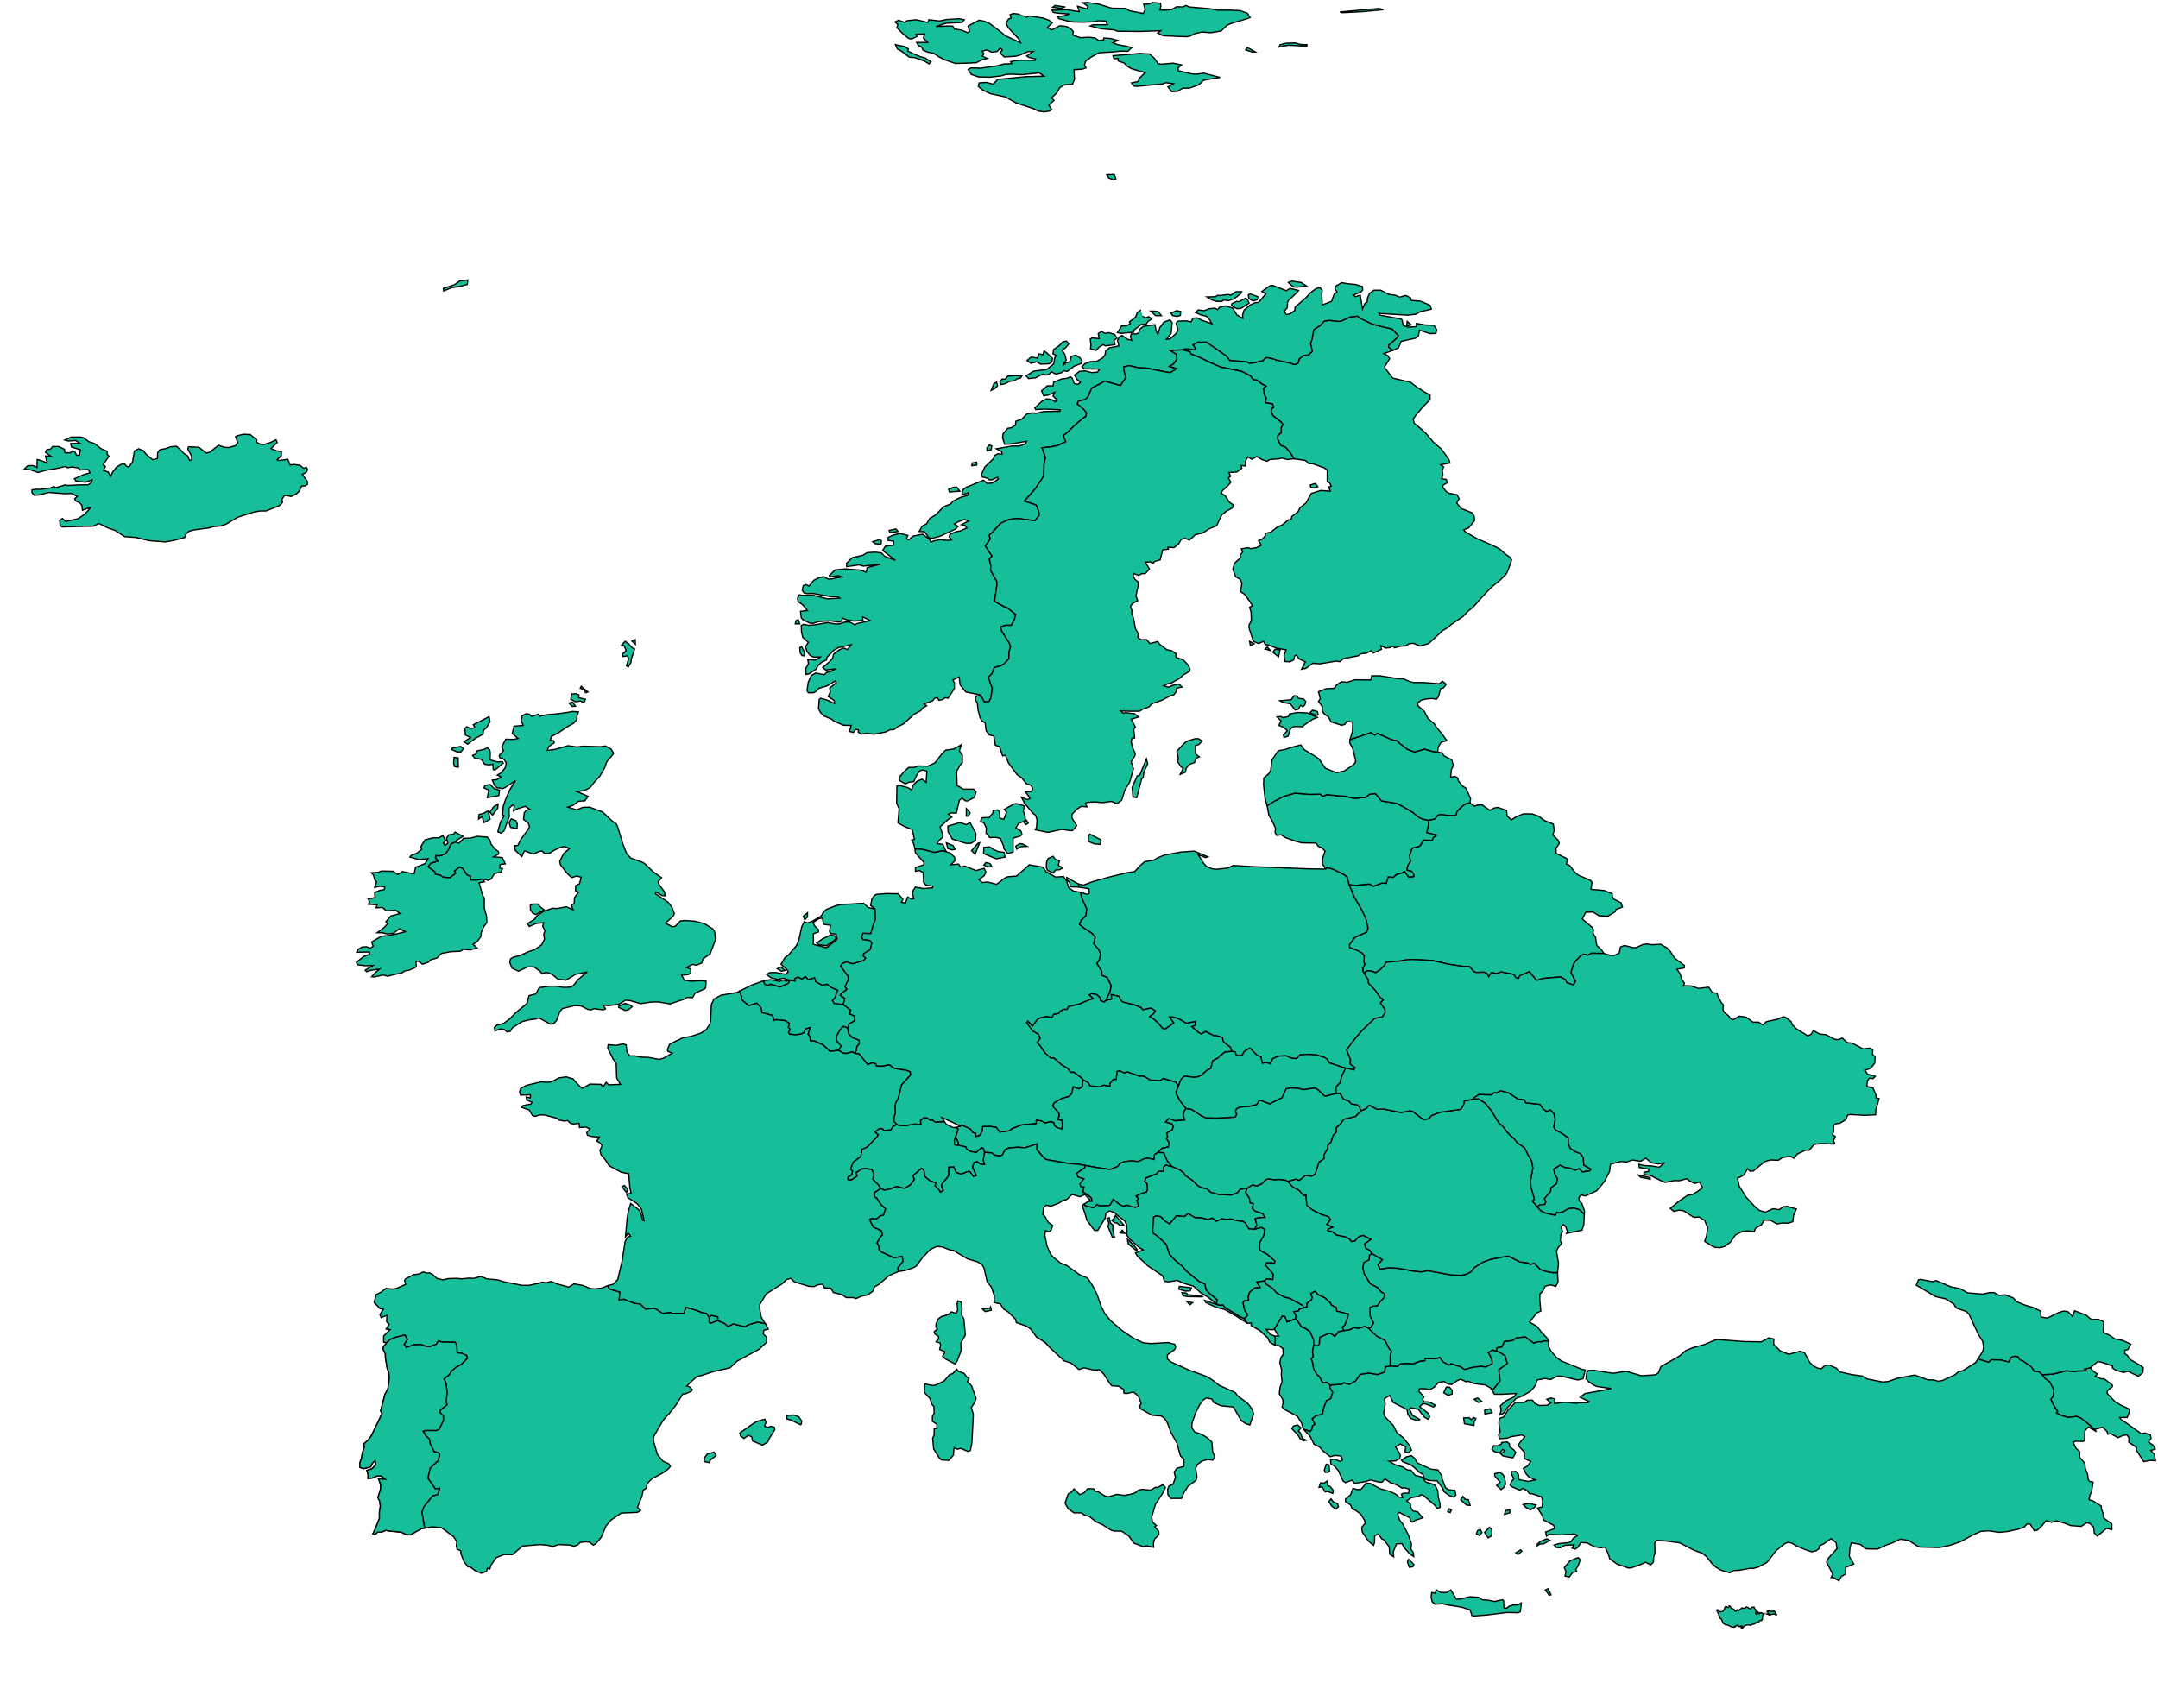   <svg id="map" fill="#16be99" stroke="#000" stroke-width="0.5" version="1.1" xmlns="http://www.w3.org/2000/svg" xmlns:xlink="http://www.w3.org/1999/xlink"
    viewBox="0 0 864 684"  xml:space="preserve">
    <path id="AL" class="st0" d="M518.7,528.1l0.5,0.4l2,2.9l1.4,0.5l1.9,1.3l1.4,3.2l0.1,2.2l-0.5,2.6l0.3,2.1l-0.8,0.8l0.7,2l0.2,1.9
      l1.2,2.2l1.2,1.1l1.3,2.4l1.6-0.2l1.3,1.1v1.1l1.1,1.8l-0.8,2.6l-1.7,0.8l-1.2,3.1l-0.3,2l-0.6,0.5l-1.9,0.3l-1.7,1.3l1,2.2
      l-0.9,0.7l-0.3,1.5l-0.7,0.7l-2.7-0.9l-0.7-2.5l-1.7-2.7l-4.9-2.6l-1.2-1.1l0.4-1.5l-0.1-1.4l-1.4-2.4l0.3-2.6l0.8-2.2l-0.3-2.7
      l0.1-2.1l-0.7-2.9l0.5-2.1l0.9-1.3l-0.2-2.2l-1.5-1.1l-1.6-0.2v-3.1l-0.3-0.6h1.7l-1.7-2.8l3.2-5.3l1.1,0.3l0.8,2.1L518.7,528.1
      L518.7,528.1z"/>
    <path id="AD" class="st0" d="M287.4,528.8l-2.8,1.1l-0.7-0.4v-2.1l0.9-0.7l2.6,0.6V528.8L287.4,528.8z"/>
    <path id="AM" class="st0" d="M838.6,572.4l-3.2-2.8l-2.3-1.7l-1.6-0.7l-3.5,0.4l-2.9-0.9l-1.8-0.9l0.5-0.6l-1.9-3l-0.8-1.9l1-1.4
      l0.2-2.3l-1.7-3.3l-1.7-1.2l-1.3-1.6l4.4-0.3l5.3-1.3l3.2,0.3l1.1-0.2l3.5-0.1l-0.5-0.7l2.3-0.5l1.3,1.5l1.6,1l-0.9,0.9l2.3,1h1.2
      l3.3,2.5v0.7l-1.9,1.5l-0.2,1.1l3.2,3.4l2.4,1.4l3.2,1.5l0.2,0.9l-0.9,2.5h-3l0.6,0.9l1.9,1.2l6.1,4.4l1.5-0.3l2.2,0.9l0.2,1.3
      l-1,1.4l1.9,1.4l0.8,1.5l-1.8,0.5l1.4,1.5l0.5,2.6l-2.2-0.1l-2.5,0.5l-3-4.7l0.1-1l-3.1-2.1l0.1-1.7l-0.8-1.2l-1.7,0.2l-1.9,0.9
      l-2.9-1.6l-1.2,0.2l-0.3-1.1l-1.8-1.7L838.6,572.4L838.6,572.4z"/>
    <path id="AT" class="st0" d="M471.8,434.9l-0.9,2.4l0.1,0.8l1.6,2.9l2.3,2.9l-0.6,0.7l-0.6,1.9l0.7,2l-3.9,0.3l-2.5-0.9l-1.3,1.4
      l2.6,0.7l0.5,1.1l-0.5,1.4l-2.2,1.2l0.4,1.5l-0.5,0.7l1.1,1.6l-0.3,1.8l-2.5,0.5l-1.8,1.7l-1.3,0.9l-0.1,1.9l-2.4-0.5l-1.6,0.2
      l-2.3,1.1l-2.8-0.2l-2.6,0.2l-1.9,0.7l-1,1.3l-3,1.2l-5-0.7l-5-0.9l-2.6-0.5l-4-0.3l-8.6-1.5l-1.1-0.5l-3.1-3.5v-2.3l-4.7,1.5
      l-3.1-0.2l-3.4,0.3l-1.4,0.6l-1.2,2.2l-1.1,0.4l-2.1-0.4l-0.9-0.8l-3-0.3l-0.5-1.5l-0.8-0.3l-2,1.9l-2.3-0.4l-1.5-0.8l-0.4-1
      l-3.3-0.8l0.3-0.8l-1.1-2.5l1-3l-0.9-0.7l1.7-0.5l0.7-0.5l3.5,1.6l0.9,1.4l1.2,0.3l-0.1,1.3l1.6-0.5l1-1.6l0.2-1.9l2.8-0.1l2.7,0.4
      l1.4,1.9l3.8-0.5l1.1-0.9l3.9-1.5l5.7-0.5l0.1-1.4l2,0.3l1.5,0.8l2.5-0.5l1.1,0.5l0.2,1.1l1.2,0.9l1.7,0.4l0.3-1.5l-0.3-1.9
      l-1.7-0.3l0.6-1.3l-0.1-1.3l-2.5-2.8l0.6-1.3l3.1-1.8l2.9-0.8l1-1l0.7-2.9l2.3,0.9l1.3-0.9l0.2-2.8l2.2,1.2l0.8,1.3l3.9,0.4l1.4-0.7
      l2.5,0.4l0.1-1.1l1.3-1.6h1.2l0.3-3.2l1.2-0.2l1.6,0.8l1.4-0.4l4.8,1.7l1.5-0.1l3,1.7l3.8,0.2l1.2-0.9l5.1,1.5L471.8,434.9
      L471.8,434.9z"/>
    <path id="BE" class="st0" d="M334,401.8l1.6-0.5l0.8,0.8l1.2,0.1l3,2.3l-0.4,1.5l1.7,0.7l0.4,2L340,410l-0.6,1.7l-1.7-0.7l-1.3,1.3
      l-1.4,2.5l-0.2,1.7l2,2.4l-1.1,1.7l-3.4,0.4l-2.8-2.6l-3.3-1.5l-1.7-0.1l-0.4-2l-0.6-0.6l0.8-2.7l-1.9,0.6l-0.5,1.4l-1.3,0.6
      l-2.2,0.3l-2.3-0.3l-0.5-0.6l0.7-1.4l-0.7-0.7l0.4-1.6l-1.6-1.1l-3.6-0.4l-0.9,0.3l-0.6-2l-4.2-1.1l-0.5-2l-1.6-1.8l-3.2,1l-2.9-2.4
      v-1.2l-0.9-2.2l5.1-2.5l4.7-1.7l0.3,1.3l1.2,0.7l1.2-0.6l3.9,1.1l3.2-1.5l0.6-1.2l2.1,0.3l-0.2-0.9l1.4-0.7l1.5,0.8l1.5-1l1.1,1.3
      l2.5-0.8l0.5,1.6l2.6,1.4l1.9-0.4l1.7,1.3l2.6,1.1l-1,2.9l-1.1,1.3L334,401.8L334,401.8z"/>
    <path id="BG" class="st0" d="M623.6,509.6l0.2,3.7l-0.9,1.8l-2-0.6l-2.2,0.5l-1,2l-1.2,1.2v2.6l0.4,4.2l-1.6,0.7l-2.9,3.7l3,1.8
      l1.7,2.2l2.4,2.5l0.5,1.2l-1.7-0.2l-0.9,0.4h-1.8l-1.5,0.6l-3.4-2.5l-3.5,0.3l-1.5,1.1l-3.4,0.4l-1,2.2l-1.9,0.3l-0.3,1.4l-1.6-0.5
      l-1.6,1.1l0.7,1l0.9,2.7l-0.2,0.8l-2.5,1.2l-1.8-0.3l-3.2,0.4l-3.4,0.9l-1.7-1.1l-3.7-1.2l-0.9,0.6l-2.4-1.4l-1.2-1.7l-1.6,0.5
      l-4.2-0.1l-0.2,0.9l-1.9,0.2l-3,1.1L563,546l-2.4,0.2l-1,1l-3-0.2v-4.2l0.5-1.7l-0.9-1l-1.7-3.3l-3.4-1.8l-3.3-3.2l1-0.3l1.1-1.7
      l-1.4-2.9v-3.3l1.1-0.6l1.8-0.1l1.1-1.6l1.6-1.7l0.3-1.4l-1.6-1l-1.3-1.6l-2.9-1.5l-2.4-3.9l-0.6-2.4l0.4-2.3l2.1-1l0.2-1.9l0.9-0.7
      l4.3,2.5l-1.8,2l0.9,1.8l3.7-0.6l3.9,0.3l5.3,1l3.5,0.4l2.5-0.5l9.4,1.7l4.2,0.2l2.3-0.6l1.6-0.9l1.2-1.6l3.3-2.1l3.2-1.2l4.4-0.9
      l2.9-0.4l4.5,2.3l3.2,0.4l0.9,0.6l1.7-0.5l2.5,2.6l2.2,0.7l2.6,0.5L623.6,509.6L623.6,509.6z"/>
    <path id="BA" class="st0" d="M502.2,492.2l2.8-0.7l1.5,0.8l-0.5,2.5l-1.6,2.7l-0.1,2.6l0.5,0.8l2.4,1.2l3.3,2.9l-0.3,0.8l-3.1-0.1
      l-0.5,0.8l3.2,3.7l-0.2,2.2l-2.5-0.3l-0.7,0.8l-3.2,0.5l1.4,2.2l-2.3,0.2l-2,1.7l-0.5,1.7l0.1,1.5l-1.7,0.2l-0.5,0.7l0.6,3l1.1,1.6
      l-0.1,0.8l-1.1,1l-1.7-0.7l-6.2-3.8l-0.6-0.9l-1.6,0.1l-1.1-0.6l0.3-1.6l-3-2.5l-1.5-1.6l-0.4-2.2l-2.4-1.1l-5-4.1l-1.7-2l-2.8-2.3
      l-2.3-2.4l-1.3-4l-3.4-3.2l-1.9-1.3l-0.1-1.4l0.3-5l1.2-0.6l1.8,0.4l1.7,1.8l1.8,1l2.7-3.2l3.2,0.3l1.5-1.2l2.7,1.6l2.5,0.1l2.8,0.7
      l1.7-0.6l1.6,1.3l2.2-1l1.8,0.3l1.8-0.2l2.6,0.7l2.2,0.2l1.1,0.8l1.3,2.2L502.2,492.2z"/>
    <path id="BY" class="st0" d="M588.5,321.5l1.8,1.3l1.2-0.4l1.9-0.1l3.1,2.2l1.6-0.9l1.5-0.3l3.6,1.2l0.2,2.3l1.7,1.5l2.1-1.3
      l2.7-1.1h3.4l2.7,0.9l2.4,1.8l3.5,1.4l0.4,2.5l-0.6,1.8l2.1,2.1l0.5,1.3l-1.3,2v2l4.1,2l0.5,0.5l-0.5,1.8l1.4,0.6l1.8,2.4l1.5,1.4
      l4.9,2.1l0.7,0.8l-0.4,2.8l5.3,0.5l3.2,1.3v1.1l0.7,1.1l2.8,1.4l0.6,1.7l-2.6,1l-0.3,0.9l-3,1.8l-3.5-0.2l-2.4-1.5l-2.9,0.1
      l-1.4,2.7l3.9,3.3l0.6,1l-0.2,1.5l1,1.5l0.5,3.3l1.6,1.4l1.3,1.8l-5-0.1l-1.4,0.8l-1.7-0.4l-1.1,0.5l-2.2,2.3l-0.8,1.2l-1,3.3
      l1.8,3.6l-0.8,1.4l-2.7-0.9l-0.5-1.2l-2-1.1l-7.1,0.6l-2.3,0.8l-0.6-0.5l-2.5-3l-3.8,1.6l-0.6,1.1l-1-0.3l-0.8-1.3l-5.1-1l-1.9,0.7
      l-1.9-0.5l-1.2,1.7l-0.8-1.4l-1.1-0.4l-3,0.1l-1-0.3l-1.8-2.1H586l-6.1-0.9l-6.5-1.5l-7.8-0.4l-2.4,0.1l-2.3,0.5l-5.9,0.5l-0.8,1.4
      l-1.6,1.6l-1.9,1.2l-1.1-0.5l-1.9-0.3l-1.1,0.5l0.1,1.4l-1-1.6l-0.1-1.3l0.8-1.5l-0.4-1.1l0.2-2.4l-0.8-1l-1.8-1l-3.3-1.3v-1.2
      l2-2.7l0.8-0.5l4-1.7l0.6-1.6l-0.9-3.9l-1.7-3.6l-2.9-4.9l-2.1-5.1l2.9,0.4l1.6-0.3l3.7-0.3l1.6,0.9l3.3-1.3l1.8,0.1l0.8-2.6l2,0.2
      l1.4-1.2l2.1-0.5l1-0.7l1.7,2.3l2-0.2v-1l-0.9-1.1l-1.9-0.5l0.5-2l1-1.5l-0.4-2.3l1.1-3l2.6-0.6l0.8-0.6l1-2l3.6,0.1l0.4-1.1l1.3-1
      l-3.9-1l0.7-3.1v-1.8l2.6-0.6l1.2-1.5l1.1-0.3l3,0.4l3.1,0.1l0.4-1.7l2.5-2.4l1.4-0.8L588.5,321.5L588.5,321.5z"/>
    <path id="CH" class="st0" d="M378.1,449.1l0.8,1.1l2.6,1.3h1.2l0.9,0.7l-1,3l-0.5,1.5l0.1,1.7l1.2,0.1l3.3,0.8l0.4,1l1.5,0.8
      l2.3,0.4l2-1.9l0.8,0.3l0.5,1.5l-0.5,3.1l0.5,1.8l-1.9-0.2l-1-0.9l-1.3,0.3l-0.6,1.8l1.5,3.5l-1.2,0.3l-1.4-1.9l-0.7-0.1l-2.9,1.1
      l-2-0.8l-0.8-2.1l-2,0.1v2.9l-0.5,1.1l-2.2,2.6l-0.2,1l0.7,1.7l-1.2,0.7l-0.9-1.4l-1.3-1.2l0.4-1.2l-2.2-0.6l-2.4-2l-0.2-2.5l-1-0.6
      l-3.4,2.9l0.6,1.5l-1.6,2.2l-2.4,1.4l-3.1-0.8l-2.6,1l-2.4,0.5l-1.4-0.7l-0.9-1.4l-2.3-2.3l0.5-1.7l-0.8-2.2l-2.2-0.3l-1.9,0.1
      l-2.3,1.5l0.5,1.3l-2.3,1.6l-1.4-0.1v-1l1.5-1l0.3-1.5l-0.8-0.7l1.1-2.9l3-2.2l0.5-2.9l2.1-0.9l3.8-4l0.6-0.9l-1.3-1.1l1.8-1.4h1.1
      l0.8,0.8l2.7-0.3l0.8-1.4l1.5-0.7l1,0.3l2.8,0.1l3.3-0.6l2.6,0.2l-0.2-1.5l1.3-1.2h1.3l1.4,1l0.8-0.2l1.1,0.9L378.1,449.1
      L378.1,449.1z"/>
    <path id="CZ" class="st0" d="M442.9,400.5l2.1-0.4l-0.1-1.9l3.3,0.8l0.3,1.1l1,1.1l4.6,1.1l2.7,1.1l0.8,0.9l3.2-0.7l1.8,1.2
      l-0.7,1.1l-1.6,1.2l1.6,0.9l2,1.8l1.5,1.9l1,0.4l3.5-2.5l-1.7-2.4h1.3l2.2,0.6l3.3,1.9l3.6-0.7v1.6l-1.4,0.5l2.7,2.3l1,0.6l1.8-1
      l3.5,1.8l0.5-0.2l2.7,0.8l0.5,1.8l2.8,2.2l0.5,1.6l-2.8,0.3l-2,1.5l-0.6,0.8l-2.3,1.2l-0.7,3l-1.6,0.8l-2.1,1.9l-1.5,0.7l-1.7,0.2
      l-3.6-0.5l-1.4,1.2l-1.1,2.8l-1-1.6l-5.1-1.5l-1.2,0.9l-3.8-0.2l-3-1.7l-1.5,0.1l-4.8-1.7l-1.4,0.4l-1.6-0.8l-1.2,0.2l-0.3,3.2h-1.2
      l-1.3,1.6l-0.1,1.1l-2.5-0.4l-1.4,0.7l-3.9-0.4l-0.8-1.3l-2.2-1.2l-0.6-0.7l-2.9-2.2h-1.3l-1.3-1.6l-2.5-1.5l-2.9-2.6h-1.3l-2.3-2
      l-1.8-2.7l-1.4-1.5l1.2-1.7l-0.6-1.6l-2.3-1.3l-2.5-3.4l0.5-0.7l1.9,2l1.9-2.6l1.1-0.6l2.6-0.6l2.1,0.4l0.8-1.3l2-0.3l0.6-1l1.6-0.7
      l1.1,0.1l0.6-1.2l4.4-1l3.5-1.5l1.9-0.6l-1.5-1.5l0.8-0.6l2.2,0.4l1.5,1.5v0.9l1.4,0.6L442.9,400.5L442.9,400.5z"/>
    <path id="DE" class="st0" d="M431.9,355.2l-3.4-0.1l-0.2-1.7l-1.1-1l-0.1-1l4.7,2.6L431.9,355.2z M397.1,347.1h-1.8l-1.4-0.7l0.8-1
      l1.7,0.4L397.1,347.1L397.1,347.1z M425.4,347.6l-1.3,0.7h-1.3l-1.3,1.3l-2.1-1.1l-0.5-1.1l0.1-2.2l0.6-1.4l2-0.9l0.9,1.2l1.7,0.6
      l-0.5,1.7L425.4,347.6L425.4,347.6z M378.8,341l1.8,0.7l1.6,1.6l0.1,1.4l-1.7,1.6l3.2-0.3l0.8,1.2l1.7-0.4l4.5,1.8l3.2-0.9l0.7,1.4
      l-0.6,1.5l-2.2,1.6l1.4,1.2l2.1-0.2l3.6,0.9l3.3-2.5l1.1-0.5l3.6-0.3l5.1-4.5l5.3,0.9l1.5,1.9l3.7,2.1l3.2-0.2l1.3,2l0.8,2.5
      l1.9,1.3l2.8,0.5l0.7,2.6l1.8,4.1l-0.3,2.7l-1.9,1.8l-0.7,1.6l1.6,1.4l3.3,2.1l1.4,1.7l-0.6,2.6l2,2.3l0.8,1.9l-0.7,2.6l-0.8,1.1
      l1.9,3.1v1.6l2.2,0.9l1.6,3.2l-0.4,2.3l-1.6,3.6l-0.9,0.7l-1.4-0.6v-0.9l-1.5-1.5l-2.2-0.4l-0.8,0.6l1.5,1.5l-1.9,0.6l-3.5,1.5
      l-4.4,1l-0.6,1.2l-1.1-0.1l-1.6,0.7l-0.6,1l-2,0.3l-0.8,1.3L419,407l-2.6,0.6l-1.1,0.6l-1.9,2.6l-1.9-2l-0.5,0.7l2.5,3.4l2.3,1.3
      l0.6,1.6l-1.2,1.7l1.4,1.5l1.8,2.7l2.3,2h1.3l2.9,2.6l2.5,1.5l1.3,1.6h1.3l2.9,2.2l0.6,0.7l-0.2,2.8L432,436l-2.3-0.9L429,438l-1,1
      l-2.9,0.8l-3.1,1.8l-0.6,1.3l2.5,2.8l0.1,1.3l-0.6,1.3l1.7,0.3l0.3,1.9l-0.3,1.5l-1.7-0.4l-1.2-0.9l-0.2-1.1l-1.1-0.5l-2.5,0.5
      l-1.5-0.8l-2-0.3l-0.1,1.4l-5.7,0.5l-3.9,1.5l-1.1,0.9l-3.8,0.5l-1.4-1.9l-2.7-0.4l-2.8,0.1l-0.2,1.9l-1,1.6l-1.6,0.5l0.1-1.3
      l-1.2-0.3l-0.9-1.4l-3.5-1.6l-0.7,0.5l-2.2-1.2l-5.1-2.3l1,1.6l-3.7,0.2l-1.1-0.9l-0.8,0.2l-1.4-1h-1.3l-1.3,1.2l0.2,1.5l-2.6-0.2
      l-3.3,0.6l-2.8-0.1l-1-0.3l-1.1-1.3v-1.5l0.6-2l-0.2-2.4l0.3-1.5l1-1.8l1.4-5.5l3.5-3.8l-0.1-1.3l-1.6-0.6l-4.8-0.8l-2-1.4l-3,0.6
      l-2.1-0.1l-0.3-0.9l-1.4-0.4l-1.8,0.7l-3.5-4.3l-1.4-0.1l0.6-3l0.9-0.9v-1.4l-2.8-1.1l-1.5-1.6l-0.3-2.2l0.6-1.7l2.3-1.3l-0.4-2
      l-1.7-0.7l0.4-1.5l-3-2.3l0.6-2.4l-1.9-1.2l0.5-0.8l2.2-1.6l-0.7-1.2l1.3-2.8V391l-3.1-4.1l0.7-1.1l1.8-0.7l2.3,0.8l4.5-1.3l0.7-1
      l-1-0.9l0.3-0.9l2.6-1.6l0.6-2.6l-0.8-1l-2.6-0.3l-0.7-1l0.6-1.6l3.1,0.1l1.1-3.8l0.7-1.7l-0.1-4.3l-1.7-1.4l0.5-2.7l1.1-1.4
      l0.9-0.4l4-0.3l4.5,0.1l1.9,2.2l-0.6,1.2l1.6,0.3l0.9-2.4l1.4,0.8l1.1-0.1l-0.5-1.7l0.2-1.6l0.9-1.4l3.3,0.6l3.6-0.3l0.1-0.6
      l-2.8-0.5l-0.9-1.1l-0.2-3.9l-1.5-0.8l-1.6,0.3v-1.5l3.4-1.1v-1l-3.4-3.8l-0.2-1.6l2.7,0.1l5.2,1.3l3.1-0.7L378.8,341L378.8,341z"/>
    <path id="DK" class="st0" d="M397.5,340l2.1,1l2.4,0.3l0.4,1.9l-3.5,0.7l-5.1-2.1l0.1-2.5l2.3-0.2L397.5,340L397.5,340z
      M411.2,338.9l-2.3,0.1l-1.9,1l-0.3-1.2l1.6-1l1.2,0.2L411.2,338.9z M382.4,340.1l-1.2,0.2l-1.7-0.5l-0.6-2.3l2.7,1.1L382.4,340.1
      L382.4,340.1z M390.4,342.1l-1.4-1.5l2.5-2.9l0.7-0.2L390.4,342.1z M440.5,338.1l-2.4-0.2l-2.4-1l0.1-2l0.5-0.9l4.5,2.3L440.5,338.1
      L440.5,338.1z M388.4,329.4l2.3,4.3l-0.1,2.8l-1.8,1.2h-2.1l-5.4-1.7l-1.7-2.9l-0.1-2.3l4.8-1.4l2.6,0.8L388.4,329.4z M411.7,329.6
      l-1,0.6l-0.7-0.9l0.9-0.9L411.7,329.6L411.7,329.6z M387.8,326.8h-0.9v-3l1.5,1.6L387.8,326.8z M410.4,326.8l0.1,1.5l-0.7,0.7
      l-2,0.7l-1.1,1.8l2,1.2l0.5,1.5l-1,0.7l-2.6,0.7v5.6l-2.2,0.6l-1.5-2.1l-0.1-0.9l-1.3-3.1l-2-0.4l-2.2,0.1l-1.5-1.8l0.1-2.1l-1-2
      l-1.3-0.6l0.4-1.4l3.1-0.2l1.5-1.9v-0.9l1.8-0.2l0.8,0.7l0.1,2.6l1.6,0.5l1.1-2.9l-0.9-1.1l3.9-2.2l1.1-0.1l3,0.9l-0.4,2.1
      L410.4,326.8L410.4,326.8z M378.8,341l-1.5-0.4l-3.1,0.7L369,340l-2.7-0.1l-0.5-2.1l-0.8-1.4l1.1-0.3l-0.9-3.9l-3.2-1.3l-2.5-1.4
      l0.5-5.6l-1-2.3l0.1-6.9l1.3-0.1l3.1,0.8l1.5,0.9l0.6-1.9l1.6-1.6l2-0.8l1.6,1.3l0.3-4.5l-1.6-0.5l-1.3,0.4l-1.3,1.9l-1,2.4
      l-1.9,0.2l-1.5,0.7l-2.4-1.4l0.1-1.4l1.6-1.9l2-1.9h2.2l1.6-0.6l3.9,0.1l2.8-1.3l2.8-3.6l1.5-1.5l3.3-0.5l3-1.7l-0.8,2.5l1.2,1.7v3
      l-0.9,1l-1.4,2.5l0.2,5.6l2.5,1.5h4.1l1,1.1l-0.7,2.2l-2.6,1.4h-0.9l-1.4-1.1l-1.1,0.9l-1.2,5.1l-2-0.1l-1.2,0.5l1.4,1.2l-1.3,0.8
      l-3.4,3.1l1.1,3.4l-0.2,0.9l-1.5,1.3l-0.6,1.1l2.3,0.3L378.8,341L378.8,341z"/>
    <path id="EE" class="st0" d="M519.5,285.3l3.9,0.2l4,1.8l-1.8,0.7l-3.7,2.5l-0.3,0.5l-2.6-0.1l-1.4,0.2l-1,0.9l-0.9,2.8l-1.6,0.5
      l-0.3-0.9l1.6-1.8l-1.5-1.4l-1.9-0.7l0.9-1.8l-1.6-1.6l1.5-0.2l1,0.5l2-0.5l0.5-1L519.5,285.3L519.5,285.3z M527.8,286.3l-0.9,0.2
      l-2.4-1.1l1-1l1.9,0.5L527.8,286.3z M522.4,282.3l-0.8,0.7l-0.9-0.6l-0.9,1.6l-1.3,0.3l-1.9-2.5l-2.9-0.5l-1.3-0.7l4.5-0.4l1.2-1.6
      l1.3,0.1l0.4,0.9l2.1,0.3l0.9,1L522.4,282.3L522.4,282.3z M575.6,301.2l-1.9-0.2l-3.4-1l-4,1.2l-2.8-1.1l-3.5-2.7l-0.6-0.7l-2.3-0.5
      l-5.6-2.5l-1.1,0.7l-1.5-1l-8.4,2.8l1-3.4l0.1-3.6l-2.3-0.4l-0.9,1.3l-1.3,0.3l-4.1-1.3l-1.2-2.1l-1.6-1.1l-0.8-1.2v-1.8l-1.5-2
      l0.7-1.1l-0.7-2.8l3-1.2l3.3-0.2l0.9-1.3l2-1.3l2.3,0.2l3.1-1l6.3,0.1l0.4-1.7h3.2l7.6,1.2h1.8l2.8,1.2l1.4,0.3h4l6.3,0.5l1.2-1
      l1.5,1.2l-1,1.4l-1.2,0.4l-0.9,3.2l-0.8,1l-1.7-0.3l-2.5,0.2l-2,0.5l-1.3,1.1l0.1,1.1l2.6,2.3l1.4,2.8l2.6,2.2l0.8,1.3l2.4,2.9
      l1.8,2.5l-2.3,0.6l-1.2,2L575.6,301.2L575.6,301.2z"/>
    <path  id="FI" class="st0" d="M510.5,260l2,0.2l-0.6,2.8l-2.3-1.8L510.5,260L510.5,260z M508.6,260.5l-2.1-0.6l0.9-0.8L508.6,260.5
      L508.6,260.5z M502.1,257.8l-1.5,0.7l-0.3-1.7L502.1,257.8z M527.6,194.9l-1.5,0.5l-1.3-0.3l-0.2-0.9l2-0.6L527.6,194.9z
      M557.7,140.3l-3.7,1.3l1.6,0.8l0.8,1.2l-2,3.2l0.1,0.6l3.1,4l7.2,1.7l2.3,1.8l3.6,2.3l1.8,0.9l0.1,1.9l-3,3l-2.6,3.1l-1.2,1.7
      l0.4,1.7l2.6,2.1l2.3,2.2l3,3.5l3,2.5l3,4.2l0.4,1.4l-3.7,0.7l1.2,0.9l-0.6,1.3l0.3,1.9l-0.5,1.5l1.9,0.3l0.3,1.3l-1.7,1v0.9
      l1.4,1.7l1,0.6l3.2,0.6l0.9,1.6l-1,1.7l1.8,2.2l4.5,1.8l0.7,1.3l0.2,1.7l-2.4,3l-2,0.8l0.7,0.8l4.5,2.6l6.6,2.9l2.6,1.3l2.1,1.9
      l2.2,1.6l0.5,1l-1.6,4.5l-0.7,1.2l-2.2,2.2l-3.4,2.8l-2.3,2.3l-5.3,5.9l-1.9,1.5l-2.1,2.2l-4.9,3.3l-0.7,0.8l-2.5,1.5l-5.6,5.2
      l-3.5,1l-2.6-1.1l-1.8,0.2l-1.2,0.8l-2.5,0.2l-2,0.6l-1-0.7l-0.7,0.6l-1.9,0.2l-2-1l0.3,1.5l-3.3,1.5l-0.8-0.9l-2,1l-2.1,0.2
      l-1.1,0.8l-5.9,1.1l-1.5,1.3l-1.2-0.3l-6.7,1.1l-2.9-0.2l-2.7,2l-1.8,0.4l1.5-3l-2.4-1.1l-1.2-1.6l-0.7,0.4l-0.3,1.5l-1.5,0.8
      l-2-0.1l-0.4-2.4l0.8-2.3l-3.6-0.6l-3.8-1.4l-0.9-0.1l-0.7-1.3l-2,0.9l-2.1-0.9l-1.7-5.3v-1.3l0.9-1.6l-0.1-3.4l-0.6-2l1.1-0.6
      l-0.9-1.6l-2.2-3l-1.6-1.1l0.5-3.3l-0.6-1.6l-1.9-1.1l-1.1-2.9l0.6-2.4l2.4-2.2v-1.2l0.9-1.1l-0.5-1.3l2.7-0.5l1,0.4l2.4-0.4l1.9-1
      l-1.1-1.8l1.5-0.7l1.2-1.2l-0.1-1l2.3-0.5l2.4-1.9l2.3-1.1l2.3-1.9l1.1-0.1l0.3-1.3l2.5-1.9l0.8-1.6l2.3-1.8l2.2-3.9l3.8-1.2
      l3.8,0.3L532,195l1-0.3l-0.6-1.3l-1-0.6v-4.6l-1.3-0.9l-4.5-1.6l-1.7-0.1l-1.2-1.2l-4.6-0.7l-1.6-2.5l-1.9-2.2l-1.8-0.6l-1.3-2.6
      v-1.3l1.5-1.3l-0.1-1.8l0.7-1.4l-0.6-0.9l-3.3-2.6l-0.8-1.6l0.1-1.1l1-0.8l-0.6-1.3l-2.8-0.4l0.3-1.9l-0.7-1.4l-0.4-2.4l1.1-1
      l-1.8-0.9l-1.9-1.5l-1.4-0.1l-1.2-1.6l-3.5-1.8l-8.3-1.7l-4.2-1.8l-4.8-2.3l-2.9-1.1l-0.4-0.9l-2.9-0.8l0.5-0.4h2.1l1.9,0.4l0.5-0.6
      l-1-1.4l1.9-1.1h3.6l7.9,5.5l1.4,1.8l6.9,0.6l0.8,0.5l1.8-0.1l3.7-0.9l1.2-1.2l1.5,0.1l3.6,1.1l3.9,0.8l2.6,0.8l1.3-0.6l0.5-1.7
      l1.6-1.3l2.1-0.3l1.5-1.4l-0.7-3.2l0.6-1.7l0.7-3.8l2.6-1.7l1.7-1.8l2.1-0.2l3.8,0.4l0.9-0.2l3.5-1.6l2.9-0.3l1.8,1.2l4.2,2l4.2,1.1
      l3.6,0.8l2.6,2.7l-0.7,1l-3.2,2.9v0.7L557.7,140.3L557.7,140.3z"/>
    <path  id="GB" class="st0" d="M253.1,403.1l-1.6,1.3l-1.3,0.2l-2.5-1.2v-0.5l2.5-1.1l2,0.6L253.1,403.1z M216.6,363.4l1.3,0.9
      l-3.4,1.9l-1.2-0.6l-0.9-1.2l-0.1-1.9l1.2-0.5h1.8L216.6,363.4L216.6,363.4z M193.3,352l-2.1,0.4h-2.9l0.1-1.5l-1.4-0.5l-1.8-2.7
      l-1.3-0.5l-1.9,1.6l0.5,0.9l-2.4,1.8l-2.9-0.3l-0.8-0.7l-2.1-0.4l-0.2-1l-2.7-2l1-1.4l2.9-0.9l-1-1.4l0.2-0.8l1.6,0.1l2.2-0.8
      l1.2-1.6l1-2.3l1.9-0.9l1.3,0.6l1.9-2l2.8-0.1l2.7-0.7l3.9,0.3l1.1,1.1l0.5,1.7l1.3,1.7l1.7,1.4v0.9l-2,1.1l3.5,0.3l1.2,2.5
      l-2.1,0.3l-0.1,1.4l1.1,0.2l-0.6,1.4l-2.6,0.6l-1.4,2.2l-1,0.5L193.3,352L193.3,352z M207,331.8l-2.6-0.5l-0.6-2l0.9-1.4l1.8,0.7
      l0.6,1.3L207,331.8L207,331.8z M195.5,324.7l0.7,3.4l-2.4,1.3L193,327l-1.4,1l0.2-1.9l1.5-0.3L195.5,324.7L195.5,324.7z
      M197.2,326.4l-1.1-1.2l1.6-2.2l1.7-1l-0.1,1.6L197.2,326.4L197.2,326.4z M199.7,318.6l-4.6,0.8l0.6-3l-1.9-0.9l0.3-0.9l2.1-0.5
      l1.7,1.7l2.1,0.6L199.7,318.6L199.7,318.6z M183.5,307.2L182,307l-0.4-1.4l0.2-2.3l1.6,0.2L183.5,307.2L183.5,307.2z M196.3,301.5
      l-0.1,2.8l2.9,0.8l2-0.1l0.4,0.6l-3.3,2.7l-0.7-0.1l-0.2-2.2l-1.4,0.3L194,306l-1.2-1.9l-2.7-0.5l-0.9-1.1l1.4-0.6l0.3-1.2l2.8-0.6
      l1.5-0.7l0.9,1L196.3,301.5L196.3,301.5z M184.4,298.9l1.2,0.9l-1.1,1.3H183l-2.2-1l0.2-0.5L184.4,298.9L184.4,298.9z M196.2,289
      l-1.6,2.6l-1,0.7l-0.2,1.7l-3,1.6l-3.2,2.4l-1.4-1l2.6-1.7l-2.1-1l-0.2-2.6l0.8-0.7l1.4,0.7l1.9-0.3l-0.7-1.2l6.3-3.2L196.2,289
      L196.2,289z M231,286.8v1.2l-1.3,1.6l-2.2,1.2l-4.2,2.8l-2.5,1.3l-0.5,1.6l1.4,0.1l0.2,0.8l-2.2,1.6l-0.6,1.5l3-0.4l5.3-1.5l3.6,0.5
      l2.6-0.3l6.9,0.2l1.9-0.3l2.3,1.3l1,1.7l-2.8,3.4l-0.8,2.3l-2,3.5l-1.9,2l-2,2.5l-2.1,1.1L231,317l4.5,1.9l-1.4,1.8l-2.4,0.1
      l-2.3,1.7l-2.1,0.7l3.6,1.1l2.4-1l2.7-0.1l5.2,1.9l3.6,3.4l2,1.5l0.5,1.1l2.1,6.9l1.5,3.8l1.6,1.8l4.5,1.6l1.1,0.6l3.4,3.3l3.4,2.4
      l-1.4,1.5l0.4,1.2l2.1,2.9l0.3,1.6l-1.3-0.1l-2.3-1.4l-0.3,0.7l5,3.3l1.6,2l1,2.7l-0.6,1.1l-3,2.7l2.8,1.4l1.2-0.2l2-2.1l1.7-0.2
      l4.2,0.3l3.8,1l3.3,2.1l0.7,1.1l0.4,3.1l-2.2,5.8l-2.8,1.9l-0.5,1.7l-2.1,0.9l-1.7-0.3l-2.4,1.2l1.7,0.6v1.7l-1.1,0.6l-2.5,0.2
      l1.1,2l2.5,0.4l4.3-0.2l1.9,0.2l-0.2,2.7l-0.4,0.4l-3.8,1.7l-1,1.8l-2.2-0.1l-1.1,0.7l-5.7,1.9l-4.9-0.8l-2.9,0.1l-4,0.6l-4.2-1.2
      l-1.8-0.2l-2.8,1.7l-4.2,0.5l-2-0.2l0.9,1.5l-0.9,0.4l-3.8-0.5l-1,0.5l-1.4-0.2l-2.7-1.4l-2.6-0.1l-4.9,1.2l-1,1.3l-1.3,3.5
      l-1.1,1.2l-1.4,0.2l-4.5-2.5l-1.5,0.5l-2.5,0.3l-2.7,0.7l-3.9,2.4l-0.9,1.5l-1.3,0.2l-1.1-0.9l-1.4-0.3l-2.3,0.8l-0.3-1.3l1-1
      l2.8-0.7l2.5-1.9l2.2-2.3l4.6-3.8l0.8-3.1l2.7-0.7l1.4-2.5l4.1-0.6h2.8l2.8,0.5l2.9-0.1l1.1-0.7l1.9-2.4l3.6-3l-4.7,1l-3.8,2.3
      l-3.2-0.4l-2.3-1.9l-2.1-0.8l-2.1,0.4l-0.7-0.9l-2.4-1.7h-2.6l-3.6,1.7l-2.6-1.2l-0.9-2.3l0.3-1.4l1.1-0.7l2.5-0.6l3.8-1.7l2.2-0.7
      l2.8-1.9l1.2-2.3l-0.3-2l0.5-1.4l-0.9-1.7l0.3-1.5l-3,0.3l-2.7,1.2l-0.7-1.1l2.8-1.8l1-1.4l2.6-1.7l3.6-1.3l1.9,0.1l3.7-0.7l2.7,1.3
      l-0.8-2.1l1.2-0.4l0.1-2.4l1.6-2.2l-1.2-0.6l0.1-2l1.5-0.8l0.7-2.6l-1.7-0.5l-2.1,0.6l-1.7-1.5l-2.8-3.6l-0.3-1.4l1.6-3.1l2.3-2
      l-1.9-0.8l-1.4,0.2l-2.7,1.2l-2,1.3h-2.1l-0.8-0.9l-1.1,0.1l-2.5,1.1l-3.5-1.3l-1.1,2.3l-2.6-2.5l-0.3-1.9h1.3l1.2-2.4l2.9-4
      l0.6-1.2l-0.5-1.4l-1.9-1.5l0.3-2.6l0.8-1l1.5-0.4l-1.9-1.2l-2.9,0.9l-1.8,0.9l0.3-2l-0.6-0.4l-1.5,1.4l0.1,3.3l-2.1,5.7l-1.1,0.9
      l-1.4-0.5l1.1-3.9l1.4-2.5l-0.6-0.3l0.3-3.6l1-2.9l1.7-3.8l2.2-3.5l-4.1,2.7l-1,0.5l-2.4-0.4l-0.8-0.7l-1-2.3l1.8-0.2l1.7-1.1
      l-1.5-0.7l1.5-0.9l1.7-2.1l0.4-1.9l-1-1.5l-1.6-0.6l-0.2-0.9l1.7-1.9l-0.7-1.5l1.6-3.1l3,0.1l1.9-0.4l-2.3-2l0.7-2.9l3.7-0.3
      l-0.8-1.8l0.3-2l1.6-0.9l1.3,0.2l1,0.9l2.6-0.9l0.6,0.8l2.8-0.6l3.7-0.3l4.5-0.6l2.2-0.4l2.3,0.2L231,286.8L231,286.8z M230.4,282.8
      l-1.3,0.1l-1.3-1.4l1.5-0.3L230.4,282.8L230.4,282.8z M231.7,279.4l2.7,0.6l-0.6,1.4l-1.4-0.7l-2,0.3l-1.9-1l0.4-2.1l1.7-0.1
      l1.2,0.5L231.7,279.4L231.7,279.4z M235.4,277.1l-1,0.3l-0.4-1.2l-1.7-0.6l0.4-0.8L235.4,277.1L235.4,277.1z M251.5,257.6l1.6,1.8
      l1,0.5l-1.3,3.8l-0.2,1.6l-1,1.7l-0.8-0.4l0.9-2.9l-0.5-1.1l-1.7,0.3l-0.4-0.9l1.6-1.4l-0.8-2l-1.1-0.2l1.5-1.6L251.5,257.6
      L251.5,257.6z M254.4,258l-1.4-1.3l1.3-0.6L254.4,258z"/>
    <path id="GE" class="st0" d="M836.9,547.7l-2.3,0.5l0.5,0.7l-3.5,0.1l-1.1,0.2l-3.2-0.3l-5.3,1.3l-4.4,0.3l-1.3-1.2l-1.9-0.2
      l-1.1-1.7l-3.5-2.5l-1.2-0.4l-0.6-1.1l-1.4-0.3l-1.4,0.4l-0.9,1.9l-3.4-0.8l-3.6-0.1l-1.1,1l-4.3-1.3l1.9-3l0.4-1.7l-0.4-2.4
      l-1.7-2.7l-3.7-8l-1.1-1.2l-4-1.4l-1.1-1.6l-3.2-2.1l-4.1-0.9l-4.8-2.9l-2.9-1.7l0.9-2.1l0.8-0.2l4.8,0.9l1.5-0.4l5.9,2.5l3.6,0.7
      l3.1,1.7l6,0.5l2.8-0.6h1.8l2,1.1l2.4-0.2l3.2,1.2l1.5,1.6l3.5,1.4l2.8,0.8l3.2,1.5l0.2,2.4l2.5,0.4l4.3-2.1l2.1-0.7l1.8,0.2
      l1.9,1.9l0.8-2.2l4.6,1.7l2.1,1.8l2.8-0.1l2.2,1l-0.2,4.2l2.9,1.4l1.6,1.2l3.4,0.7l3.1,1.5l-1.2,2.1l-1.2,0.3v1.3l1.1,0.8l0.9,1.5
      l4.5,2.6l0.9,0.8l-0.2,2l-1.8,1.4l-4.1-2l-1.7,0.5l-3.2-0.9l-1.4-1l0.1-0.7l-4-1.4l-1.9-0.4L836.9,547.7L836.9,547.7z"/>
    <path  id="GR" class="st0" d="M576.9,637.7h2.3l1.7-1l2.2,3.7l1.7-0.1l3.5-0.9l3.7,0.2l1.4,1l2.6,0.2l2.3,0.5l3.3-0.7l0.4,0.4
      l0.1,2.8l1.2,0.2l0.7-0.7l1.7-0.6h1.8l1.6-0.8l-0.4,3.5l-0.9,0.4l-4.4-0.1l-8.1,1l-5.3,0.4l-0.7-0.2l-0.7-2.2l-3.3-1.1l-6.2-1
      l-1.5-0.4l-3.1,0.2l-1.1-1l-0.4-1.8l0.2-1.9l1.4,0.3l0.4-1.4L576.9,637.7L576.9,637.7z M620.3,638.8l-1.6-2.1l1.1-0.5l1.2,2.4
      L620.3,638.8L620.3,638.8z M565.6,627.4l-1.4,0.2l-0.7-2.2l0.5-1l2.1,2.1L565.6,627.4L565.6,627.4z M628.3,631.5l-1.7-0.4l0.4-1.8
      l-0.7-1.6l2.3-2.7l3.2-1.3l0.9,0.9l-0.9,2.5l-0.9,1.3l0.4,1l-1.6,0.2L628.3,631.5L628.3,631.5z M609.3,621.2l-1.5,1.2l-0.9-0.6
      l1.9-1.2L609.3,621.2z M615.5,619v-0.7l1.3-1.1l2.5-1l1.2,0.6l-2.5,1.4l-1.5,0.1L615.5,619z M593.3,613.6l-0.9,1.3l-1.3-0.7l0.4-1.2
      l1.1-0.6L593.3,613.6z M596.9,615.2l-1.1,0.6l-1.4-2.2l1.9-2l0.9,0.7l0.1,1.8L596.9,615.2L596.9,615.2z M602.3,606.4l0.6-1.6
      l1.6-0.1v1.1L602.3,606.4L602.3,606.4z M580.6,605.7l-1-0.4l0.4-1.2l1.1,0.5L580.6,605.7L580.6,605.7z M612.2,602l2.8,0.7l-0.7,1
      l-1.6,0.9l-1.7-0.9l-1.2-1.2L612.2,602z M535.5,602.1l0.4,1.2l-1.1,1l-1.6-1.2l-1.2-1.8l0.9-1.1l0.9,1.2L535.5,602.1L535.5,602.1z
      M588.6,602.8l-1.4-0.1l-2.4-2.1l0.9-1.4l0.9,1.2l1.3,0.1L588.6,602.8z M531.3,593.1l0.3,1.8l0.9,0.3l1.3,1.6l-0.2,1.2l-2.1-0.8
      l-1,0.2l-1.1-2l-1.3,0.2l0.6-1.8l1.4,0.1L531.3,593.1L531.3,593.1z M602.1,595.6l-1.1,0.9l-1.8-1.7l1.4-1.3l-2.1-2.4l-0.1-1l2.1-0.5
      l1.3,0.9l0.6,1.2l0.4,2.6L602.1,595.6L602.1,595.6z M531.9,589.5l-1.3,0.1l-0.4-0.9l0.8-2.4l1.1,0.3l0.2,2.5L531.9,589.5
      L531.9,589.5z M566.5,584.1l0.9,1.7l5.5,2.5l2.8,0.3l1.7,2.6l-0.2,0.6l1.5,3.8l1.1,0.9l2.7,0.3l0.4,1.9l-0.9,0.8l-1.9-0.7l-2.1-1.6
      l-0.4-1.3l-2.2-2.9l-3.6-0.2l-1.5-0.7l-0.6-1.7l-1.5-0.9l-2-1.9l-1.5-1.1l-3-1.1l-0.6-0.7l1.9-1.3l2.1-0.5L566.5,584.1L566.5,584.1z
      M604.4,578.3l-0.1,0.9l1.9,1.5l0.7,1l-1.2,2.1l-4-0.8l-0.8-0.8l1.6-1.3l-0.9-0.5l-1.2,1.5l-2.2-0.7l-0.9-0.9l0.7-1.4l1.5,0.1
      l1.7-0.8v-0.6l2.3-0.2L604.4,578.3z M523.1,576.7l-1.3,0.3l-1.2-0.8l-1.2-1.9l-2.2-2.2l0.7-1.1l1.6-0.4l1.4,1.2l-1.1,1.2l0.8,0.7
      l0.9,2.4L523.1,576.7z M590.9,568.1l-0.7,1.4l-0.1,1.3l-3.8-0.7l-0.3-2.3l2.2-0.1l0.8,0.8l1-0.9L590.9,568.1L590.9,568.1z
      M593.3,561.2l-1.4,0.4l-1.7-1.3l1.4-0.5L593.3,561.2L593.3,561.2z M581.4,558.2l-1.6,0.6l-1.8-1.1l1.1-2.3l1.3,0.1l1,1.3V558.2z
      M597.3,556.5l-0.5-0.7l-2.1-1.2l-4.6-0.6l-2.3-0.9l-0.9,0.2l-2-1l-1.2,0.4l-2.5,1.7l-1.5-0.2l-1.6-1l-2.2,0.4l-1.7,1.9l-1.8,1
      l-1.8-0.4h-2.3l-0.2,1.1l2,2.1l-0.5,1l0.5,1l2.1,0.1l2.5,1.3l-0.7,0.7l-3.2-1.2l-1.2-0.1l-1.2,1.2l3.5,2.7l0.5,1.4l-0.6,0.9
      l-1.5-0.8l-2.5-3.2l-3.1-0.6l-0.4,0.6l1.2,2.4l2.9,1.7l-0.6,0.6l-3-1l-1.1-1.6l-0.4-2l-5.5-2.8l-1.4-2.8l-2.2,1.3l0.4,2l-0.6,3.8
      l0.4,1.3l3.5,3.7l1.3,2.7l2.6,2.1l2.6,3.2l0.7,1.8l-1.3,1.1l-1.3-0.5l0.3-1.9l-2.2-1.2l-1.9,1.2l1.5,2.3l0.5,1.2l-0.4,1.3l-1.6,0.8
      l-2.6,0.1l2.4,1.4l3.3,1l1.6,1.1l1.5,0.1l1.7,2.1l2.6,0.6l1.7,2.1l2,0.5l1.7,0.8l1,2.1l0.3,2.9l0.6,2.1l0.1,1.7l-1.1,0.5l-1.3-1.6
      l-4.2-3.6l-1-0.4l-1,0.7l-2.9,0.5l-1.9,1.3l1.5,1.3l0.1,1.2l0.8,1.5l2,0.4l2,2.4l-3,1l-1.1,0.7l-0.8-0.5l-0.2-1.2l-4.3-2.2l-0.6,0.6
      l0.7,2.4l1.3,1.6l2.2,4.3l1.3,3.7l-0.2,2.1l1,1.5l0.1,1.5l-1.7-1.2l-2.2-2.5l-0.8-1.5l-2.2,0.1l-1.3,3.3l0.2,1.9l-1.6-1.1l-0.2-2.9
      l-2.1-2.8l-0.9-0.4l-1.3-1.9l-1.5,0.6l-0.1,2.9l-0.4,1l-2.2-1.9l-2.3-3.5l-0.2-1.8l1.4-1.7l-0.3-1.2l-1.6-2.5l-2.1-1.5l-1.2-0.5
      l-0.7-1.6l-2-1.3v-1l2-1.7l1-2.6l1.9,0.5l1.4-0.2l2-2.4l1.6,0.1l3.9,2.1l4.2,1.2l2.1,1l1.2,1.1l1.6,0.3l-0.5-1.4l0.8-0.4h2.1
      l0.2-1.6l-2-0.6l-0.8,0.2l-2.4-1.4l-2.3-0.8l-2.2-1.5l-1.2,1.3h-1.2l-3.4-0.9l-2.1,0.7l-4.2,0.7l-1.1-1.3l-2.6,1l-1-0.7l-1.9-4.2
      l-1.7-1.9l-1.2-0.5l-0.2-1.9l1.5-0.2l2.4,0.9l0.9-0.6l-0.6-1.6l-2.5-0.2l-1.8,0.5l-2.8-2.2l-1.5-1.7l-2.2-1.1l-1.7-3.4l-2.6-2.6
      l2.7,0.9l0.7-0.7l0.3-1.5l0.9-0.7l-1-2.2l1.7-1.3l1.9-0.3l0.6-0.5l0.3-2l1.2-3.1l1.7-0.8l0.8-2.6l-1.1-1.8v-1.1l4.6-0.3l0.9-0.6
      l2.3,0.6l2.4-1.3l1.7-2.5l0.8-0.3l3-0.4l3.3,0.6l2.9-1l0.2-2.1l2-0.3l3,0.2l1-1l2.4-0.2l2.6,0.2l3-1.1l1.9-0.2l0.2-0.9l4.2,0.1
      l1.6-0.5l1.2,1.7l2.4,1.4l0.9-0.6l3.7,1.2l1.7,1.1l3.4-0.9l3.2-0.4l1.8,0.3l2.5-1.2l0.2-0.8l-0.9-2.7l-0.7-1l1.6-1.1l1.6,0.5
      l1.2,0.3l2.3,1.5l0.9,3.1l-3.4,2.5l0.5,4.4l-2.5,3.2L597.3,556.5L597.3,556.5z"/>
    <path id="HR" class="st0" d="M475.2,521.2l2.3,0.4l-1.1,0.9L475.2,521.2L475.2,521.2z M488.1,522.7l1.6-0.1l0.6,0.9l6.2,3.8l1.7,0.7
      l1.2,1.9l-4.8-3.1l-4.4-2.5l-3.1-0.7l-4.3-2l-0.5-0.9L488.1,522.7L488.1,522.7z M481.8,519.2l-0.8,0.1l-5.6-0.1l-1.7-0.3l-0.5-1.3
      l1.8,0.2l0.5,0.6L481.8,519.2z M476.5,516.9l-2,0.1l-2.6-0.8l0.3-1.1l4.8,0.6L476.5,516.9z M455.3,500.4l-0.3,0.4l-3.3-2.7l-0.3-1.9
      l2.8,2.7L455.3,500.4z M450.4,493.9l-1.9-0.2l0.8-1.1L450.4,493.9L450.4,493.9z M446.2,495.4l-0.9-0.1l-1.7-4.2l0.4-1.2l-0.8-2
      l0.9-0.3l0.5,2.1l1,0.9l-0.1,1.6L446.2,495.4L446.2,495.4z M449.9,490.5l-1.5,0.3l-1-1l-1.3-0.2l-1-1l1-0.7l0.5-1.2L449.9,490.5
      L449.9,490.5z M499.4,475.8l-0.7,1.5l1.6,2.7l0.2,1.6l1.3,0.4l-0.4,2l1.2,1l3,1l0.9,1.5l-2.3,0.1l-1.7,0.4l0.7,2.6l-1,1.6L500,492
      l-1.3-2.2l-1.1-0.8l-2.2-0.2l-2.6-0.7l-1.8,0.2l-1.8-0.3l-2.2,1l-1.6-1.3l-1.7,0.6l-2.8-0.7l-2.5-0.1l-2.7-1.6l-1.5,1.2l-3.2-0.3
      l-2.7,3.2l-1.8-1l-1.7-1.8l-1.8-0.4l-1.2,0.6l-0.3,5l0.1,1.4l1.9,1.3l3.4,3.2l1.3,4l2.3,2.4l2.8,2.3l1.7,2l5,4.1l2.4,1.1l0.4,2.2
      l1.5,1.6l3,2.5l-0.3,1.6l-3.5-2.8l-2.6-1.5l-3.1-2.8l-3.8-1.1l-2.7-1.2l-3.3,0.6l-1.8-0.2l-0.7-2.2l-5.8-3.9l-4.3-4l-0.8-1.3
      l3.1-1.2l-1.4-0.8l-3.9-3.4l-1.2-1.6l-0.1-4.1l-0.8-1.7l-2.9-2.2l-1.1-1.1l-2.1-0.7l-1.4,0.9l-0.3,1.9l-3,5h-1.3l-3.1-4.2l-0.5-1.9
      l-1.3-3.9l0.7-0.5l0.5,0.6l3.3,0.8l1.4-1.3l1.1,0.5l3.6-0.1l0.6-0.3l1.2-2.2l2.6,2.1l1.5,0.7l1.3-0.5l2,0.7l1.6,0.2l1.2-0.4
      l-0.8-2.3l0.7-0.7l-1-1.1l2.1-1l2.1-0.6l0.4-1.1l-0.2-2.2l-0.9-0.9l0.4-1.4l4.4-1.7l0.7-1h2v-1.7l0.9-0.8l2.5,0.6l2.9,1.2l1.7,1.2
      l0.9,1.3l2.7,1.8l2.2,2.2l1.3,0.7l2.5,0.6l1.3,1.3l3.3,0.9l4.9,0.2l2.5-0.9l1.1-1.4L499.4,475.8L499.4,475.8z"/>
    <path  id="HU" class="st0" d="M535,437.8h1.5l1.4,2.3l2.2,0.8l0.9,1.1l2.3,0.4l0.9,0.7l0.7,1.7l-2.2,2.3l-4.6,1.1l-1.9,2.4l-1.2,1
      l0.1,1.7l-1.4,1.4l-0.7,2.5l-1.4,1.5v1.2l-1.6,2.7l0.2,1.3l-2.1,1.5l-1.5,4.7l-1.3,0.9l-2.6-0.3l-2.5,2l-1.4-0.5l-3.2,0.9l-1-0.5
      l-2.8-0.3l-1.1,0.2l-2.9-0.4l-1,0.3l-1.5,1.6l-2.2,1l-1.6-0.5l-2.1,1.3l-2.9,0.4l-1.1,1.4l-2.5,0.9l-4.9-0.2l-3.3-0.9l-1.3-1.3
      l-2.5-0.6l-1.3-0.7l-2.2-2.2l-2.7-1.8l-0.9-1.3l-1.7-1.2l-2.9-1.2l-1.9-2.2l-1.4-3.3l-2.4-0.1l1.8-1.7l2.5-0.5l0.3-1.8l-1.1-1.6
      l0.5-0.7l-0.4-1.5l2.2-1.2l0.5-1.4l-0.5-1.1l-2.6-0.7l1.3-1.4l2.5,0.9l3.9-0.3l-0.7-2l0.6-1.9l0.6-0.7l2.1,0.3l4.2,2.7l1.6,0.7
      l4.7,0.1l7-0.4l0.6-1l-0.5-1.3l0.4-1l1.4-0.7l4.3-0.4l2.4-0.6l1-1.5l0.7-0.2l3.5,1.4l5-2.5l1.6-3.5l1.8-0.4l2.7,0.1l2.5,0.6l4.6-0.7
      l1.4,0.9l2.2,2.2l0.6,0.2L535,437.8L535,437.8z"/>
    <path id="IE" class="st0" d="M193.3,352l0.7,1.1l-2.2,0.4l1.5,5.2l0.6,0.9v4.1l0.9,3.2l0.1,2.5l-1.3,1.8l-0.9,2.1l-0.2,1.8l-1.6,2.1
      l-1.5,0.9l1.6,1.5l-2.8,0.8l-2.6-0.3l-1.3,0.8l-3.9,0.2l-3.7,0.7l-1.7,1.8l-2.5,0.7l-1,1l-2.3,0.8l-1.7-1.2l-1,0.2l0.2,2.1l-2.9,1.3
      l-1.8,0.3l-1,0.7l-5.8,1.4l-1.9-0.5l-3.3,0.8l-1.2-0.1l1.6-1.8l1.6-1.3l-3.8,0.6l-1.4,0.5l-0.6-0.6l3.2-1.9l-3.3,0.1l-3-0.4l-0.4-1
      l2.9-2.3l2.4-0.9l-0.1-0.9l-5.1,0.1l0.5-1.1l1.7-1l1.8-0.1l1.5,0.6l1.1-0.8l-0.6-1.7l3.9-2.3l3-0.3l3.3-0.7l3.3-0.8l-2.4-1.2
      l-2.3,1.8L155,374l-1.9-0.5H151l2.7-2l1.6-1.7l-0.8-0.7l2-2.3l3.6-1l-1.6-1.3l-3.9,0.2l-1.4-1.3l-2.6,0.1l0.4-1.2l-3.5-0.2l0.5-1
      l-0.6-1.1l2.8-0.6l-0.2-2l1.9-0.8l2-0.4l0.1-1.1l-2-0.2l-2,0.4l0.8-2.1l-0.8-1l-0.4-1.7l-0.9-1l2.8-0.2l1.2-0.5l4.7,0.1l1.9,1.3
      l1.7-1.2l4.8,0.9l0.6-2.6l3.8-1.5l1.2-2l-3.7,0.4l-3.6-1l0.7-0.8l2.1-0.7l1.9-1.6l-0.3-1.1l1.7-2.7l3.1-0.8h2.4l1.6-0.9l1.2,2l-1,1
      l0.6,0.9l1.2-0.8l-0.5-2.1l0.9-1.3l1.9-0.3l0.6-0.8l3.2,1.7l-2.5,1.5l-0.5,0.7l-1.9,0.9l-1,2.3l-1.2,1.6l-2.2,0.8l-1.6-0.1l-0.2,0.8
      l1,1.4l-2.9,0.9l-1,1.4l2.7,2l0.2,1l2.1,0.4l0.8,0.7l2.9,0.3l2.4-1.8l-0.5-0.9l1.9-1.6l1.3,0.5l1.8,2.7l1.4,0.5l-0.1,1.5h2.9
      L193.3,352L193.3,352z"/>
    <path id="IS" class="st0" d="M104.3,177.9l1.2,0.1l2.8-0.8l2.2-1.1l0.5,1.1l-2.5,2.4l2.2,0.9l2,0.3l-0.1,1.7l-1.7,1.6l0.8,0.3
      l3.5-0.5l1,2.3l1.5-0.2l2.4,0.3l1.4,1.2l1.2-0.3l0.5,0.9l-0.7,1.2l-1.5,0.6l2.1,2.9v1.1l-1,0.7h-1.3l-1,2.1l-1.2,1.1l-2,1l-2.6-0.5
      l-1.1,1.5l0.2,1.4l-1.3,1.3l-5.3,2.1H104l-2.6,0.5l-6.2,2l-4.7,2.8l-2,0.7l-3.1,0.3l-1.8,0.5l-5.9,0.8l-2,0.5l-1.2,1.1l-0.5,1.4
      l-4,1.1l-3.8,0.7l-6.4-0.5l-5.4-1.3l-4.5-0.3l-3.8-2.5l-2.9-1l-3.6-1.8l-2.3,1.1L24.9,211l-0.8-0.5l-0.2-2.1l1.1-0.8l1.3,1.2l5-1.1
      l2.7-1.9l2.5-2.7l-3.5,1.2l-0.2-1.9l-0.9-1.1l-1.7-0.8l-0.3-0.8l1.1-0.9l-2.3-1.2l-2.6,0.1l-6.6-0.5l-3.8,1l-2,0.1l-0.9-1v-1.1
      l1.5-0.3l1.8,0.1l4.1-0.6l1.4-0.6l0.8,0.5l3.6-1.1l1,0.2l4-0.2l4.4-0.1l1.1-0.8l0.4-1.1l-2.8,0.9l-3.7-0.5l-0.6-0.9l3.6-1.6l2.7-0.8
      l-0.8-1.3l-3.2,0.2l-0.7-0.8l-2.6-0.4l-1.8,0.3l-0.9-0.5l-2.4,0.6l-5.2,0.9l-3.3,0.9l-3.1-1.1l-2.4-0.2l1.4-1.4l2-0.1l1.7,0.8
      l0.1-3.2l1.2,0.3l2.8,1.1l-0.7-2.8l2.2,0.1l-2.2-1.6l0.5-1l1.6-0.3l0.8-1h2.4l2.3,1.1l0.2,1.4h2.1l1.1-0.8l0.9,0.6l0.5,1.2h1.2
      l0.4-2.2l-3.6-1.1l-0.3-1.4l3.7-0.1l-1.7-1.1l-3,0.2l-1.4-0.4l2.6-1.2h3.4l1.4,0.2l2.3,1.7l2,0.6l3.1,2.3l2.2,0.9v1.2l0.7,0.8
      l-2.3,3.4l0.9,0.7l-0.8,1.6l1.9,0.6l1,1.7l0.9-1.8l1.5-1.9l2.3-1.3l0.9,0.1l0.9,1l0.9,0.1l1.4-2l0.7-4.3l1.7-0.9l1.8,0.7l1.3,1.6
      l2.6,2.1l1.8-0.5l0.1-2.3l1-1.3l2-0.3l2.2-0.8l2.3-0.2l1.7,1.4l1.2,1.4l1.7,1.1l0.7,1.8l0.9-0.3l-0.2-1.7l-1.4-2.6l0.3-0.9l4.1,0.2
      l3,2.3l1.3-0.3l3.6-2.8l2.3,0.8l1.8,0.1l2.8-0.8l0.8-1.2l-0.9-2.3l0.6-0.4l2.6-0.6l2.7,0.1l2.6,2.1l-0.1,1L104.3,177.9L104.3,177.9z
      "/>
    <path id="IT" class="st0" d="M466.6,595.6l-1.2,2.5l-2.8,4.3l-1.5,5.1l0.3,2l1.6,1.4l-0.7,0.5l1.6,1.8l0.1,1.3l-1.8,1.9l-0.4,1.7
      l0.1,1.5L459,619l-1.4,0.3l-3.7-1.4l-1.9-2.8l-3-2h-3l-1.4-0.5l-2.9-1.9l-3-1.4l-2.6-2.1l-1.7-0.4l-1.5-1H430l-2.3-1.6l-1.3-2.3
      l1.3-3.7l1.4-0.8l0.9-1.2l2.3,2.3l1.8-0.8l1.4-1.6l2.4,0.1l0.5,0.9l1.4,0.3l2.5,1.6l1.4,0.4l3.4-1l3,0.4l2.8-0.5l1.7-0.6l1.2-1
      l1.4-0.3l3.5,0.3l2-1.2l0.8,0.2l2-1.2L466.6,595.6L466.6,595.6z M388.3,554.1l0.7,0.9l1.8,5l-0.6,1.6l-1.3,2l0.8,2.8l-0.6,11.5
      l-0.6,2.9l-0.9,0.4l-2.9-1.2l-1.5,0.3l-1.2-0.6l-0.3,3l-1.8,2.1l-3-0.2l-0.7-0.6l-2.4-3.8l-0.4-4.3l0.6-1.3v-2.5l1.1-0.1v-1.7
      l-1.8-1.2v-1.9l0.7-1.4l-0.1-2.6l-0.8-0.9l-0.8-2.3l-2.2-2.4l0.1-3.4l3.4,0.6l1.3-0.3l3.1-1.5l2.1-2.5l1.4-0.5l1.5-1.8l0.7,0.9
      l2.2,0.8l1.2,1.5l0.9,0.5l-0.7,1.4L388.3,554.1L388.3,554.1z M396.6,523.3l0.3,1.4l-2.5,0.5l-1.1-1.1l2.9-0.2L396.6,523.3
      L396.6,523.3z M434.5,466.7l-0.2,0.9l-3.3,2.3l0.7,1.4l2.3,0.7l-1.6,2.1l0.3,1l1.3,0.2l-0.4,2l1.9,1.1l1.5,1.3l0.2,1.3l-1.5,0.1
      l0.7-0.6l-2-2.2l-2,0.9l-3.2-0.9l-2.1,2l-1.5,0.4l-1.7,1.1l-3.2,1.2l-1.8-0.4l-1,0.7l-0.4,3.1l0.8,0.6l1.5,2.6l1.7,1.1l-0.7,1.9
      l-0.9,0.7l-1.3-0.5l-0.3,1.7l0.9,4.5l1.4,3.2l1.2,1.3l2.7,2.2l2.7,1.1l5.1,3.7l2.8,1.1l0.7,0.7l1.8,2.8l1.6,3.2l1.8,5.1l1.3,2.5
      l2.3,2.9l4.8,4.1l4.3,2.9l4,1.9l3,0.3l7-0.4l2.6,0.7l0.4,1.2l-0.4,0.9l-2.9,2.1v1.7l1.5,1.2l7.1,3.2l7.2,2.6l2.2,1.4l2.7,2.1
      l6.4,2.9l1.1,1.4l4,3l1.8,2.4l0.5,1.8l-1.5,4.4l-1.6-0.5l-1.9-1.3l-3.1-5.4l-5-0.5l-2.9-1.3l-0.7-1.4l-2.3-0.4l-1.3,0.9l-1.4,2
      l-1.5,3l-1.5,4.3v1.7l1.1,1.7l2.9,1l2.4,1.5l1.6,1.6l0.3,3.8l0.9,2.1l-0.9,1.3l-1.9-0.3l-2.5,0.7l-1.7,1.4l-0.7,1.4l0.5,3.4
      l-0.3,1.4l-3.3,2.5l-1.6,2.5l-1,2.3h-4.3l-1.1-1.5l-0.1-2.2l0.6-1.3l1.6-0.7l0.9-2.8l-0.5-2l1.1-1.6l2.8-0.7v-2.9l-1.4-1.3l-1.4-5.1
      l-2.4-4.3l-1.4-3.8l-1.1-1.8l-1.4-1l-3.7-0.3l-4.6-2.6l-0.3-1.1l0.6-1.1l-1.1-2.8l-2-1.7l-2.6,0.6l-1.2-0.1l-0.1-1.5l-2-1.3
      l-2.7-0.2l-0.7-0.7l-2.6-4l-1.7-1.7l-2.3,0.1l-3.9-0.9l-2,0.7l-3.2-2.6l-2.8-0.9l-5.7-5.3l-1.8-2l-3.5-2.2l-2.3-3.2l-1.8-1.2l-4-1.4
      l-0.3-1.3l-3.1-3.1l-1.7-1l-1.3-2.1l-2.5-0.5l0.1-2.7l-1.2-3.5l-1.7-2.2l-1.2-5.3l-0.8-1.5l-1.8-1.1l-4-1.2l-5.7-3.4l-1.1-0.1
      l-3.4-1.3l-2.1-0.2l-2.6,1.2l-3.1,3.2l-2.5,3.4l-0.9,0.6l-3.4,1.2l-3,0.5l-0.2-1.5l2.1-2.6l-0.3-2l-3.3,0.6l-5.1-2.4l-0.9-0.9
      l-0.1-1.4l-0.7-1.3l1.4-2.5l0.8-0.7l-0.5-1.7l-3.2-1.4l-1.5-3.1l0.8-0.4l1.9,0.2l1.7-1.3l1.2-0.3l0.8-2.5l-1.8-1.6l-1.7-2.6
      l-0.9-0.6l-0.1-1.6l2.6-1.7l1.4,0.7l2.4-0.5l2.6-1l3.1,0.8l2.4-1.4l1.6-2.2l-0.6-1.5l3.4-2.9l1,0.6l0.2,2.5l2.4,2l2.2,0.6l-0.4,1.2
      l1.3,1.2l0.9,1.4l1.2-0.7L377,475l0.2-1l2.2-2.6l0.5-1.1v-2.9l2-0.1l0.8,2.1l2,0.8l2.9-1.1l0.7,0.1l1.4,1.9l1.2-0.3l-1.5-3.5
      l0.6-1.8l1.3-0.3l1,0.9l1.9,0.2l-0.5-1.8l0.5-3.1l3,0.3l0.9,0.8l2.1,0.4l1.1-0.4l1.2-2.2l1.4-0.6l3.4-0.3l3.1,0.2l4.7-1.5v2.3
      l3.1,3.5l1.1,0.5l8.6,1.5l4,0.3L434.5,466.7L434.5,466.7z"/>
    <path id="LI" class="st0" d="M383.4,458.5l-1.2-0.1l-0.1-1.7l0.5-1.5l1.1,2.5L383.4,458.5L383.4,458.5z"/>
    <path  id="LT" class="st0" d="M571.9,328.5v1.8l-0.7,3.1l3.9,1l-1.3,1l-0.4,1.1l-3.6-0.1l-1,2L568,339l-2.6,0.6l-1.1,3l0.4,2.3
      l-1,1.5l-0.5,2l1.9,0.5l0.9,1.1v1l-2,0.2l-1.7-2.3l-1,0.7l-2.1,0.5l-1.4,1.2l-2-0.2l-0.8,2.6l-1.8-0.1l-3.3,1.3l-1.6-0.9l-3.7,0.3
      l-1.6,0.3l-2.9-0.4l-0.8-3l-1.1-0.9l-4.5-2.2l-2.3-0.7l-0.6,0.6l-1.3-2v-2.1l1-3.1l-1.3-1.3l-1.4-0.6l-0.9-1.3l-5.7-0.1l-2.4-0.6
      l-3.9-1.4l-2-1.2l-1.8,0.2l-0.6-1.2l0.2-1.6l-1.1-2.4l-1.6-2.9l-0.7-3.8l2.8-1.7l3.6-1.9l4.7-1.4l5.9,0.5l4.3-0.1l1,0.9l1.6-0.7
      l4.9,0.5l2.3,0.1l3.7,0.9l4.6-0.4l1.7-1.3l2.3-0.2l2.4,2.9l6.1,1l0.9,0.4l5.4,3.1l2.6,2.1l1.5,0.7L571.9,328.5L571.9,328.5z"/>
    <path  id="LU" class="st0" d="M339.4,411.7l0.3,2.2l1.5,1.6l2.8,1.1v1.4l-0.9,0.9l-0.6,3l-1.3-0.7l-2,0.6h-1.4l-2.1-1.2l1.1-1.7
      l-2-2.4l0.2-1.7l1.4-2.5l1.3-1.3L339.4,411.7z"/>
    <path  id="LV" class="st0" d="M575.6,301.2l1.9,0.3l0.5,1.1l3.2,1.7l0.7,2.2l-0.8,1.6l-0.3,3.1l1.8-0.3l1,0.6l0.3,1.2l1.7,2.1
      l1.3,0.8l1.9,4.2l-0.3,1.7l-1.3,0.2l-1.4,0.8l-2.5,2.4l-0.4,1.7l-3.1-0.1l-3-0.4l-1.1,0.3l-1.2,1.5l-2.6,0.6l-2.3-0.5l-1.5-0.7
      l-2.6-2.1l-5.4-3.1l-0.9-0.4l-6.1-1l-2.4-2.9l-2.3,0.2l-1.7,1.3l-4.6,0.4l-3.7-0.9l-2.3-0.1l-4.9-0.5l-1.6,0.7l-1-0.9l-4.3,0.1
      l-5.9-0.5l-4.7,1.4l-3.6,1.9l-2.8,1.7l-0.8-2.8l-0.6-5.5l0.1-2.8l1.9-1.6l0.8-1.2l0.6-4.5l2.5-3.6l2.4-0.4l3.1-1l3.5-0.9l1.4,1.9
      l4.9,3l1.2,1l2.3,3.4l4.4,1.8l3.1-0.6l3.6-2.4l1-1.1v-1.1l-1.2-4.7l-1.1-2l0.1-1.3l8.4-2.8l1.5,1l1.1-0.7l5.6,2.5l2.3,0.5l0.6,0.7
      l3.5,2.7l2.8,1.1l4-1.2l3.4,1L575.6,301.2L575.6,301.2z"/>
    <path  id="MD" class="st0" d="M615.4,483.2l-2-2.3l0.9-0.7l-1.4-5l-0.1-2.6l0.9-4.8l-0.5-2.9l-1.4-2.3l-1.4-2.9l-3-2.1l-1.3-1.7
      l-2.1-1.8l-2.5-3.2l-1.5-1.3l-3-4.9l-2.5-3l-2.5-1.6h-2.1l0.2-0.6l2.3-1.4l0.7,0.2l4,0.1l1.2-1l0.8,0.3l1.6-1l3.5,1l3.6,2.4l2.5,0.3
      l0.6,1.2l5.6,0.6l1.4,1.9l1.4,1l1.4-0.7l1.4,1.4l0.6,2.3l-0.6,3.1l0.6,1.2l2.3,1.2l2.9,2v2.4l0.9,1.9l2,1.3l2.1,0.8l1,1.6l0.2,2.9
      l2.9,1.7l-0.6,0.7l-2.9,0.4l-1.2-1.3l-1.6,0.6l-2.1-0.8l-1.9-0.2l-2.1-1l-2.5,1.6l0.5,2.1l1,1.7l-0.4,2l-2.3,1.7v1.3l-2.5,2.9
      l0.5,1.4l-0.4,1l-2,0.2L615.4,483.2L615.4,483.2z"/>
    <path  id="MK" class="st0" d="M547.8,531.8l3.3,3.2l3.4,1.8l1.7,3.3l0.9,1l-0.5,1.7v4.2l-2,0.3l-0.2,2.1l-2.9,1l-3.3-0.6l-3,0.4
      l-0.8,0.3l-1.7,2.5l-2.4,1.3l-2.3-0.6l-0.9,0.6l-4.6,0.3l-1.3-1.1l-1.6,0.2l-1.3-2.4l-1.2-1.1l-1.2-2.2l-0.2-1.9l-0.7-2l0.8-0.8
      l-0.3-2.1l0.5-2.6l1.7,0.3l0.5-0.8l0.2-2.6l3.4-1.5l1-0.1l1.6,1.2l1.5-1.9l2.1-0.4l2.2-0.3l2-0.9l1.9,0.3l2.3-0.8L547.8,531.8
      L547.8,531.8z"/>
    <path id="ME" class="st0" d="M506.4,512.9l0.4,1.2l2.6,1.7l1.9,2l3,1.6l2.1,0.5l5.3,2.9l0.1,1l-1.6,0.4l-0.2,0.7l-2,0.4l0.9,1.5
      l-0.2,1.3l-3.4,1.2l-0.8-2.1l-1.1-0.3l-3.2,5.3l-0.8,0.3l-2.5-0.2l1.6,1.9l1.7,0.8l0.3,0.6v3.1l-2.1-1.2l-0.9-1.8l-3.1-2.9l-3.5-2
      l0.1-1l-1.6,0.1l-1.2-1.9l1.1-1l0.1-0.8l-1.1-1.6l-0.6-3l0.5-0.7l1.7-0.2l-0.1-1.5l0.5-1.7l2-1.7l2.3-0.2l-1.4-2.2L506.4,512.9
      L506.4,512.9z"/>
    <path  id="NO" class="st0" d="M322,260.9l0.1,1.7l-1-0.1l-0.7-1.1l-0.2-2l0.7-0.5L322,260.9z M320.2,249.8h-1.8l0.3-1.3l0.9-0.3
      L320.2,249.8z M352.7,217.9l-2.3-0.2l-1-0.8l2.8-0.8l0.7,0.5L352.7,217.9z M356.3,213.3l-0.3-0.9l2.7-0.6l0.9,1L356.3,213.3
      L356.3,213.3z M384.3,196.7l-4.2,0.3l-0.3-1.1l2.1-0.8h1.2L384.3,196.7z M391.1,186.2l-2,0.3l0.1-1.1l1.8-0.3L391.1,186.2
      L391.1,186.2z M395.2,180.5l-0.1-1.1l1-1.2l1,0.4l-0.3,1.5L395.2,180.5L395.2,180.5z M398.3,155.6l-1.5,0.7l1.1-2.6l1.1-0.7l0.4,1.5
      L398.3,155.6z M406.8,150.4l2.3,0.2l-0.5,0.8l-1.4,0.3l-1.1,0.8l-1.9,0.2l-1.9,1l-1.6,0.3l-0.4-1.2l0.9-1h1.3l1-1.2L406.8,150.4
      L406.8,150.4z M419.2,141.4l2.2,2.1l-0.3,1.5l-1.2,0.7l-3.3,0.1l-1.6-0.9l-2.2,0.6l-1.6-1.1l1.6-1.4l2.6,0.4l0.5-1.7l1.7,0.3
      l0.4-1.5L419.2,141.4L419.2,141.4z M425.5,146.4l1.3-1.1l1.5-0.4l0.6-2.2l1.8-0.5l1.6,1l0.9,1.2l-0.2,1.1l-3.1,1.2l-2.5,2l-1.6-0.2
      l-0.7,0.7l-2.4,0.6l-1.7-0.9l-0.9,0.9l-1.4,0.4l-1.2-0.4l-2.9,1.5l-2.8,0.3l-1-1.1l3.1-1.9l5.1-0.6l2.9-2.3l0.4-2.5l0.6-0.9
      l-1.3-0.6l0.2-1.7l2.4-1.7l1.3-1.4l1.5-0.3l0.9,1.1l-1.1,1.4l-1.6,1.2l1.1,1.5l0.6,2.4L425.5,146.4L425.5,146.4z M441,132.7l1.4,0.8
      l1.5-0.3l2.3,0.7l1,1.5l-1.2,0.9l0.4,1.7l-3.8,0.5l-0.9-0.5l-1.5,0.9l-1.4,1.4l-2.2-0.6l0.2-1.6l-0.3-2.3l0.7-0.5l2.9,0.3l-0.4-2
      L441,132.7L441,132.7z M565,130.1l-1.8,0.4l0.2-1.8L565,130.1L565,130.1z M472.6,126.3l-1.3,0.4l-1.8-0.3l-0.7-1l2.2-1l1.7,0.3
      L472.6,126.3L472.6,126.3z M457.5,126.6l1,0.7l1.5-0.5l1.1,1l-1.4,0.8l-0.8,1.2l-2,0.1l-2.9,2.3l-0.1,0.8l-5,0.5l-1.5-0.3l1.7-2.7
      h1.7l1.7-0.8l-0.3-0.8l2.5-2l0.6-1.7l1.4-1C456.7,124.2,457.5,126.6,457.5,126.6z M462.3,124.6l1.4,0.2l1.3,1.6h-2.3l-2-1.8
      C460.7,124.6,462.3,124.6,462.3,124.6z M499.6,120.3l0.5,1.1l-3.3,2.1l-1.6,0.1l-2.1-1.2l0.1-0.8l1.9-0.9l0.9,0.1l2.7-1.4
      L499.6,120.3L499.6,120.3z M503.5,120l-1.8,0.5l-1.7-0.9l-0.2-1.6l0.8-0.3l3.2,1.2C503.8,118.9,503.5,120,503.5,120z M497.1,116.8
      l-0.4,0.8l-2.7,2.1l-2.2,0.7l-1.8-0.3l-0.8,0.6h-2l-2-0.6l-2-1.2l3.5-0.1l0.6-0.5h1.5l2.8-0.4l1.1,0.3l2.1-1.4H497.1L497.1,116.8z
      M557.7,140.3L556,139v-0.7l3.2-2.9l0.7-1l-2.6-2.7l-3.6-0.8l-4.2-1.1l-4.2-2l-1.8-1.2l-2.9,0.3l-3.5,1.6l-0.9,0.2l-3.8-0.4
      l-2.1,0.2l-1.7,1.8L526,132l-0.7,3.8l-0.6,1.7l0.7,3.2l-1.5,1.4l-2.1,0.3l-1.6,1.3l-0.5,1.7l-1.3,0.6l-2.6-0.8l-3.9-0.8l-3.6-1.1
      l-1.5-0.1l-1.2,1.2l-3.7,0.9l-1.8,0.1l-0.8-0.5l-6.9-0.6l-1.4-1.8l-7.9-5.5h-3.6l-1.9,1.1l1,1.4l-0.5,0.6l-1.9-0.4h-2.1l-0.5,0.4
      l-5.1,0.2l2.6,1.6l0.1,2l-1.4,1.9l-1.6,0.9l2.9,0.9l-2.5,1.6l-1-0.1l-8.6-1.7l-2.9-0.1l-4.1-0.9l-2.1,0.5v0.8l0.8,3.6l-2.1,3.1
      l-6.3-1.8l-1.5,0.9l-3.7,1.9l-1.5,3.5l-1.1,1.1l-2.7,0.6l-0.5,1.1l2.7,2.3l1,1.3l-0.2,1.4l-1.5,1l-3.3,2.9l-3,2.9l-1.3,0.9l1,2.5
      l-3.3,1.5l-2.4,0.5l-3.8,0.4l1.4,3.9l-0.6,2.7l-0.1,4.7l-3.3,5l-4.4,5l4.7,1.6l1.1,2.9l0.1,1.2l-1.7,2.2l-7.1-0.9L404,208l-3.3,1.5
      l-3.5,3.8l-1.2,1l0.5,1.5l-2,2.8l2.7,4.1l-1.1,1.1l0.6,2.8l-0.1,1.8l2.5,4.4v1.6l-0.9,6.4l3.8,2.1l1.2,0.4l3.4,2.7l-0.4,1.9
      l-1.3,2.5h-2.4l-1.8,0.6l0.3,1.6l3.1,4.9l0.5,1.4L404,261l-0.1,2.8l-1.9,2l-1.3,0.8l-2.6,0.7l-0.9,2.4l-1.5,1.5l1.6,4.4l-0.6,3.9
      l-0.7,1.4l-1.9,0.2l-1-1.8l-0.4-1l-6-1.2l-2.3-2.9l-0.4-3.1l-2.5,1.2l0.6,1.1v2.3l-2.5,3.9l-1.1-0.2l-1.3,0.8l-1.3,0.2l-0.6-1
      l-1.1,0.2l-0.8,1l-3.4,1.3l1,0.7l-1.7,1l-0.6,0.9L366,286l-4.3,3.9l-2.3,1.1l-1.6,1.2h-1.4l-1.8,0.9L350,294l-3.1-0.4l-2.1,0.4
      l-1.1-0.7v-1.1l-1.2-0.1l-0.8,1.2l-1.6-0.4l0.7-2.4l-3.1-0.1l-3.8-1.6L333,288l-3.1-1.3l-1.4-1.4l-0.8-1.6l0.3-3.6l0.6-0.5l2.7,0.8
      l2.8,1.3l-0.1-1.2l-2.4-1.6l0.8-1.8l-0.2-1.6l2.6-2.1l-0.4-0.7l-3.4,2l-3.1,0.9l-1.1,1.2l-1.1,0.6h-2.1l-0.5-0.9l0.5-3.3l1.2-2.7
      l1.8-1l3.4,0.7l1-1l1.3-0.2l2.4-1.2l-4.1,0.5l-1.2-1l2.8-2.4l1.2-1.4l0.3-1.5l2.2-1.7l1.8-0.8l1.6,0.6l1.5-1.9l-5,1.1l-2,1.1
      l-2.7,2.8l-0.2,1.1l-2,0.9l-1.5,1.5l-0.6,1.2l-2.8,1.9l-1.4,0.3v-2.4l1.1-2l-0.3-1.6l3.2,0.2l1.8-1.2h-2.7l-1.4-0.7l-1.2-1.5
      l-0.6-1.9l1.1-1.8l-2.2-2l-0.5-2.2l-0.1-2.5l0.9-0.5l2.1,0.4l2.4-0.2l5.2-0.9l3.4,0.6l1.4-0.1l2-0.7l1.9-0.1l2.2,1.2l0.7-0.5
      l5.4-1.2l-3-1.5l0.1,1.4l-3.6,0.3l-3.2-0.6l-1.3-0.6l-0.5,1.3l-1.1,0.3l-3.4-0.5l-4.7,0.3l-2.1,0.7l-1.4-0.1l-2.5-1.2l-0.9-0.9
      l-0.3-2.6l2.8-0.3l-1.9-2.3l-1.9-1.3l-0.2-1.4l0.7-1.3l1.5,0.2l3.8-0.1l6,1.5l4.9-0.3l-0.8-0.6h-2.9l-7.2-1.3l-2.2,0.1l-1.2-0.3
      l-0.7-1l0.4-1.9l1.1-0.4l1.2,0.6l1.9-2.3l1.9-1l2-0.5l2,1l1.3-0.1l4-0.8l-1.3-0.5l-3.5,0.5l-0.2-0.5l2.4-2.3l4.2-0.4l5.9,0.5
      l2.3,0.8l0.4-1.8l5.3-1.4l-6.8,0.8l-1.8-0.5l-4.9,0.7l-0.1-1.3l2.3-2.3l4.1-0.9l1.9-1.1l3.1-0.2l2.6,0.3l1.2,1.3l4.4,1.7l-5.1-4
      l1.1-1.7l3.3-0.4v-1.6l-2.2-0.3v-1.2l1.9-0.9l2.8-0.7l3.2,0.8l-0.6,1.3l0.9,0.5l1.7-1.5l3.9-0.8l2.8,2.1l0.5,1.1l1.1-0.5l2.7-0.5
      l2.7,0.3l1.8-0.2l-1-1.3l0.4-1l2.4-1l1.7-0.3l2.6-1.2l-0.8-1l-1.4-0.3l2.9-1.5l-1.7-0.6l-2.4,0.9l-1.6,0.9l1.5,1l-1.1,1.1l-6.1,2.8
      l-3,0.8l-1.4-0.1l-1.9-2.5l-2.1-0.1l1.3-2.2l1.6-0.8l1.4-2.3l2.3-1.3l3.2-3.3l2.8-1.1l0.9-1.1l3-1.5l3-0.9l0.3-1l-2.7,0.9l0.4-2.1
      l1.4-1l6.8-2.8l1.6,1.3l2.1-0.2l2.3-1.6l-0.3-0.7l-2.1,1h-1.5l-0.4-0.6l-2.1-0.5l-0.3-1.2l1.3-2.8l3.4-3.3l0.5-1.3l1.3-0.7l1.7,0.2
      l-0.2-1.1l-2.1-1.1l6.2-1.1h3l2.4-0.9l0.5-1l-6.4,1.1l-2.4,0.1l-0.8-2.7l0.2-1.5l1.9-2.2l1.4-0.2l1.7-1.1l0.1-1.5l2.3-0.8l2.1-2.1
      l2.3-0.5l1.4,0.2l3-0.7l6.6-0.1l0.1-0.6l-6.3-0.3l-3.5,0.2l-0.4-0.6l2.8-2.7l2-1l1.7,0.2l1.8,1l0.6-0.8l-1.6-1.5l0.7-1.5l-2.6,1.1
      l-1.8,0.3l-0.9-2l2.3-2h2.3l0.3-1.5l3.3-1.3l1.9-0.2l1.5-0.6l0.6,0.4l0.9,2.3l1.5,0.3l1-0.8l-1.3-1.1l-1.1-1.8l2-1.5l2.3-0.2
      l2.6,0.7l2.3-0.2l0.9-1.2l-6.3-0.1l-0.8-0.9l1.2-1.2l2.2-0.8l2.5-0.1l2.4-1.4l0.9-1.1l0.3-1.6l1.4-1.3l3.9-0.8l-0.6-2.2l0.8-1.4
      l1-0.6l2.1,1.5l1.8,0.5l-0.5-1.4l0.3-1.2h2.1l1-0.5l0.3-1.3l1.4-1.2l4.7-0.7l0.5,2.5l0.7,1.4l0.8-2.8l1.6-2.1l2.4-0.9l0.9,1.1
      l-0.4,4.3l-1.9,2.4l1.5-0.2l2.5-2.3l0.6-1.2l-0.7-2.8l0.6-0.8l3.5-0.1l1.9,0.4l0.7-1.5l1.7-0.1l1.8,0.9l4.1,1.4l-1.3-2.2l-1-0.8
      l-2.1-0.5l-2.2-1l1.2-1l2.4,0.3l2-0.8l2.2-0.2l1.1,0.6l0.8-1l2.5-0.5l2.8,0.9l1.6,2.7l2.4,1.4l-0.1-1.4l0.6-1.9l2.3-2l2.1-1l1.4-0.1
      l2.9-3.4l-1.6-1l3.3-2.3l1.1-0.1l5.4,2.1l1.5-0.9l3.4,0.8l-0.8,1l-3.1,2.9l-0.5,0.8l-0.1,2.2l-1.2,1.4l0.8,1.4l1.6-0.4l1.8-1.3
      l0.1-1.3l4.3-3.7l1.9-2.1l2.3-1.7l1.5-0.3l0.9,1.1l-0.2,1.5l0.2,4.3l3.7-1.4l1.1-3l1.1-0.7l-0.8-1.4l0.4-1.1l2.3-1.3l2.2,0.4
      l3.3,0.3l2.7,0.8l0.2,1.4l-0.8,0.9l-2.9,1.1l0.7,0.7l2-0.6l0.9,5.5l0.9-2.1l1-0.7l0.1-1.5l0.8-1.9l1.8-1.3h2.7l3.3,1.7l2.5,0.3
      l1.8,0.8l2.4-0.7l2,1l0.1,1l3.8,0.3l3.8,1.6l0.6,1.6l-4.4,1l-1.8,1l-3.3,0.4l-11.5-0.7l0.4,0.7l8.3,1.5l0.6,0.5l0.4,2.1l1.8,0.7
      l3.5-0.2v-1.3l3.2,0.6l3.8,0.2l1.1,1.7l-0.3,1.5l-2.4,0.1l-4.2-1.4l-0.4,2.3l-1.1,0.9l-5.8,1.3l-1.1,2.6L557.7,140.3L557.7,140.3z
      M517.2,112.6l3.7,0.5l2.2,1.4l-3.6,0.5l-1.7-0.1l-2-1.8L517.2,112.6L517.2,112.6z M177.6,116.5l-0.1-1l4.5-1.5l1.9-1.4l3.4-0.5
      l-0.2,1.8l-3,0.8l-3.3,0.5L177.6,116.5L177.6,116.5z M446.8,71.5l-1,0.5l-1.9-0.8l-0.8-1.2l3-0.1L446.8,71.5z M456.4,21.4l3.9,0.2
      l2,1.9l1.4,2l1.3,0.2l4.7-0.4l3.4,0.7l-1.4,1.1v1.2l5.5,1.3l1.8,0.1l3-0.4l6.5,1.7l-6.6,1.1l-2,1.9l-3.7,1.3h-2.6l-2.3,1.3l-2.2,0.1
      l-1.5-1.9l2.2-1.3l-3.1-0.4l-1.2,0.5l-10.5,1l-1.1-0.2l-0.9-1.2l2.8-0.6l0.2-1.1l2.5-2.4l-5.5-1.6l-2-1.2l-0.8-1l-2.5-0.9v-1
      l-1.7,0.1l-0.4-1.2L456.4,21.4L456.4,21.4z M502.6,20.8h-1.3l-2.6-0.8l0.7-1L502.6,20.8L502.6,20.8z M365,21.2l3.5,1.5l1.9,0.5
      l2.3,1.5l-0.7,0.9l-2-1.2l-3.6-1.3l-2.3-0.2l-3.3-2.5l-1.5-0.8l-0.8-1.7l3.6,0.7l1.6,1l-0.3,0.8L365,21.2L365,21.2z M520.6,17.8
      l2.7,0.1l-0.1,0.6l-7.3-0.4l-3.8,0.7l0.4-0.9l2.4-0.6l3.7-0.1L520.6,17.8L520.6,17.8z M410.7,7l1.4-0.6l5.4,0.8l2.5,0.9l1.3,1
      l-1.9,1.9l1.7,1l3.2-1.7l2.7,0.3l1.7,0.9l1,1.1l-0.2,1.4l3.1,1.1l3.4-0.2l2.4,0.3l1.5,1l1.9-0.2l0.2-0.8l2.6,0.2l3,0.8l-2.1,0.9
      l2.1,0.8l3.4,0.6l2.1,0.6l-1.5,1.4h-3.2l-2.9,0.3l-5.4,0.3l-3,1.6l-2.5,1.8l-0.4,1.6l0.6,1.1l-1.5,0.5l-3.3,0.2l0.2,3.9l-0.8,1.9
      l-3.3,0.3l-1.8,1.1l-1.2,2.1l-2.1,2l1,1l-2.1,1.9l1.2,1.8l-1,0.6l-2.1,0.3l-2.2-0.3l-2.3-1.1l-6.7-2.2l-4.3-2.4l-6-1.3l-3.3-1.6
      l-1.5-1.3l0.3-1.4l2.8-0.2l2.9,0.7l1.7-1.9l11.3-1.1l7.3-0.2l-1.9-1.3l-6.9,0.7l-4.3-0.2l-2.1,0.1l-2.1,0.6l-4.3,0.5l-4.6-0.1
      l-2.9-1l-1.3-2l1.2-0.6l3.8,0.1l6.4-0.9l3-0.8l3.1-0.1l-0.5-0.8l1.8-0.4l2.4-0.2l5.6,0.1l0.2-0.6L412,23l-0.9-0.6l2.6-1.8l-2.2,0.1
      l-3,1.3l-1.8,0.5l-4.6,0.3l-1.7-1.6l0.9-1.2l-0.8-0.7l-1.3,1.3l-2.1,0.3l-2-0.9l-1.9,0.5l0.7,1l-0.6,1l2,0.9L393,24l-2.1,1.1
      l-3.9,0.2l-4.5,0.1l-4.6-1.6l-2.2-1.2l-1.8-1.2l-2.7-0.6l-1.7-0.8l-0.4-1.1l-1.4-0.7L367,17h4.4l-1.7-1.8l0.5-1.6l-3.4,0.1l0.4,0.9
      l-2.2,1l-1.2-0.2l-2.3-1.9l-2.4-2.4l0.4-1.3l-1.2-1l1.5-0.7l2.5,0.9l0.8-0.7l3.8-0.4l4.6,1.1l0.4-1.1l4.2,0.5l3-0.6l5-0.3l2,0.4
      l-1,1.1l-6.3,0.3l-4,1.3l5.7-0.2l1,0.1l0.6,1.1l3,0.5l2.3,1l0.8-0.5l-0.6-2.2l4.4-2.3l2.1,0.4l2.1,0.9l4,3l2.3,1.9l6.1,2.8l-0.7-1.5
      l-4.2-4.5l-0.9-1.7l0.9-1.7l1.1-0.5l-0.4-1.3l1.3-0.5l2.4,0.3C408.1,5.7,410.7,7,410.7,7z M545.4,4.7l-8,0.4l-0.9-0.3l15.7-1.4
      l1.7,0.5L545.4,4.7z M426.5,2.8l-1.8,0.6l-3.2-0.5l0.9-0.7L426.5,2.8z M445.1,3.3l5.6,0.1l1.5,0.9l5.5,1.1l0.8-1.5l-0.6-2.2l1.9-0.1
      l1.7-0.6l3.1,0.3l0.2,1.3L464.3,4l2.1,0.1l2.8-0.3l1.9-1.1l2.4,0.1l1.3-0.6l1.4,0.6l8.2,0.7l3.3,0.6h5.2l3.7,0.2l2.8,1l1.1,1.7
      l-0.9,0.4l-6.7,2l-1.6,0.7l-2.4,2.3l-4.1,0.7l-3.5-0.3l-3,0.7l-1.9,1l-1.5,0.2l-9.2-0.4l-2.2-1.1l1.2-0.9l-8.2,0.3l-9.2-0.1l-1-0.5
      l-5.6-0.5l-4.2-1.1l1.1-0.5h5.8l-0.7-1.5l-2.9-0.1L438,8.7l-4.3,0.2l-4-0.1l-1.9-0.3l-3.8-1l-0.7-0.8l2.8-0.4l2.1-0.7l-4.5-0.3
      L421.8,5l-0.6-0.9l5.9-0.2l5,0.8l-0.7-2.2l3.9,1.1l0.2-1.1l-2-1.4l2-0.1l4.5,0.7L445.1,3.3L445.1,3.3z"/>
    <path id="PL" class="st0" d="M530.8,348l0.6-0.6l2.3,0.7l4.5,2.2l1.1,0.9l0.8,3l2.1,5.1l2.9,4.9l1.7,3.6l0.9,3.9l-0.6,1.6l-4,1.7
      l-0.8,0.5l-2,2.7v1.2l3.3,1.3l1.8,1l0.8,1l-0.2,2.4l0.4,1.1l-0.8,1.5l0.1,1.3l1,1.6l1.2,1.8v1.3l2.7,2.8l1.9,2.8l1.4,1l-1.2,1.3
      l1.8,2.6l0.1,1.3l-1.2,1.8l-3,0.5l-4.8,4.6l-2.4,2.7l-3.4,4.4l-0.6,1l1.5,3.8l-0.1,1.8l1.9,1.4l-0.4,0.9l-3.3-0.7l-0.9-0.2l-5.7-1.9
      l-0.8-1.4l-1-0.7l-3.1-1l-3.6-0.3l-3.2,0.2l-1.4,1.5l-1.8-0.1l-2.4-1l-3,0.1l-2.3,1l-1.1,2.1l-1.7-0.6l-1.4,0.4l-0.6-2.7l-1.4-0.4
      l-3-3l-2.2,1.3l-1,1.7H495l-0.5-1.5l-1.3-0.2l-0.5-1.6l-2.8-2.2l-0.5-1.8l-2.7-0.8l-0.5,0.2l-3.5-1.8l-1.8,1l-1-0.6l-2.7-2.3
      l1.4-0.5V409l-3.6,0.7l-3.3-1.9l-2.2-0.6h-1.3l1.7,2.4l-3.5,2.5l-1-0.4l-1.5-1.9l-2-1.8l-1.6-0.9l1.6-1.2l0.7-1.1l-1.8-1.2l-3.2,0.7
      l-0.8-0.9l-2.7-1.1l-4.6-1.1l-1-1.1l-0.3-1.1l-3.3-0.8l0.1,1.9l-2.1,0.4l1.6-3.6l0.4-2.3l-1.6-3.2l-2.2-0.9v-1.6l-1.9-3.1l0.8-1.1
      l0.7-2.6l-0.8-1.9l-2-2.3l0.6-2.6l-1.4-1.7l-3.3-2.1l-1.6-1.4l0.7-1.6l1.9-1.8l0.3-2.7l-1.8-4.1l-0.7-2.6l2.8,0.9l0.7-0.5l-0.1-1.8
      l-4.1-0.7l-0.1-1.2l2,0.4l3.8-1.4l6.5-1.8l6.9-1.7l3.3-0.5l2-2.2l1.9-1.7l3.8-0.7l1.3-0.8l2.8-1.2l6.6-1.2l5.5-0.4l5.4,2.3l-0.9,0.3
      l-3-1.2l2.2,3.5l1.1,1.2l2,0.9l1.7,0.3l4.9-0.5l2.2-1.1l0.5,0.1l6.6,0.4l22.9,0.9L530.8,348L530.8,348z"/>
    <path  id="PT" class="st0" d="M170,611.9l-1.2,0.2l-4.5,2.5H163l-2.5-1.1l-4.5-0.4l-1.5-0.3l-1.8,0.7h-1.5l-1.1,1l-0.8-0.3l1-2.1
      l1.6-4.1v-2.6l0.4-2.2l-0.3-2.1l-0.7-1.4l1.1-3.5v-1.8l-0.9-2.3l2.8,0.3l-1.7-1.4h-1.5l-2.3,0.9l-1.5,0.1l0.1-1.4l-0.5-1.8l2-0.6
      l1.6-1.7l-0.3-1.6L149,586l-0.6,1.4l-2.8,0.7l-1.5-0.5v-1.9l0.6-1.7l0.4-2.3l0.8-2.2l-0.2-1.4l1.6-1.3l1.4-1.9l4.3-8.9l-0.6-1
      l1.7-6.6l1.2-2.3l0.6-4.3l-0.2-2l-0.7-2l-0.7-4.3v-1.4l-0.9-1.8l0.1-1l1.4-1.7l1.2-1.1l1.9-0.9l4.1-1l1,1.8l-1.3,1.9l0.9,1.3l3-1.1
      l2.9-0.1l2.2,0.8h1.4l2.5-0.9l0.8-1.4l1.5,0.5l5.2,0.1l0.7,1.1l0.1,3.1l1.9,0.2l1.9,0.9l0.3,1.1l-2.5,2.5l-2.1,1.1l-1.6,1.4
      l-1.1,1.6l-2,1.6l0.8,2l0.4,3.5l-0.4,3.8l0.4,1.1l-2.7,2.1l-0.2,1l1.4,1.3v1.9l-1.7,3.5l-1,0.5h-4.3l-1.1,0.3l1.1,1.9l1.4,1.2
      l0.3,1.9l1.6,3.2l1.7,0.4l0.5,0.8l-0.6,2.4l-3.2,3l-0.9,4l3,4.3l1.7-0.2l-0.7,2.4l-2.1,0.6l-3.5,4.3l-0.8,2.2L170,611.9L170,611.9z"
      />
    <path  id="RO" class="st0" d="M615.4,483.2l1.5,1.6l1.8,0.9l4,0.9l0.6-1.2l0.9,0.3l1.6-0.5l2.2-1.3l2.2-0.2l2.2,0.7l1.9,1.8l-0.2,4.3
      l-0.7,2.1l-6.2,1.3l0.4-0.6l-0.7-2l-1-1l-0.9,1.1l0.6,1.7l-0.7,1.4l-0.2,2.4l0.6,0.9l-1.6,2l-0.5,1.3l0.8,4.8l-0.4,3.7h-2l-2.6-0.5
      l-2.2-0.7l-2.5-2.6l-1.7,0.5l-0.9-0.6l-3.2-0.4L604,503l-2.9,0.4l-4.4,0.9l-3.2,1.2l-3.3,2.1l-1.2,1.6l-1.6,0.9l-2.3,0.6l-4.2-0.2
      l-9.4-1.7l-2.5,0.5l-3.5-0.4l-5.3-1l-3.9-0.3l-3.7,0.6l-0.9-1.8l1.8-2l-4.3-2.5l-0.8-1.2l-1.6-0.9l-0.5-1.7l2.5-1.8l-3-1.6l-1.7,0.5
      l-1.7,1.8l-1.3,0.2l-1-1.2l-1.5-0.7l-3.5-0.7l-1.5-1.2l-2.1-0.6l0.2-0.6l1.8-0.8l-2.3-1.1l1.5-2l-0.9-1.1l-2.6-0.8l-3.8-1.9
      l-2.2-1.8l-0.4-4.1l-0.8,0.2l-1.8-2l-2.9-1.7l-1.7-2l3.2-0.9l1.4,0.5l2.5-2l2.6,0.3l1.3-0.9l1.5-4.7l2.1-1.5l-0.2-1.3l1.6-2.7v-1.2
      l1.4-1.5l0.7-2.5l1.4-1.4l-0.1-1.7l1.2-1l1.9-2.4l4.6-1.1l2.2-2.3l2.1-0.9l0.9-1.2h0.7l2.7,1.5l2.7-0.1l6.9,1.4l3.6-0.7l1.2,0.3
      l4.3,3.3l2.1-0.5l1-1.2l3.4-1.3l8.4-1.2l1.1-1.9l0.2-1.4l3.7-0.8h2.1l2.5,1.6l2.5,3l3,4.9l1.5,1.3l2.5,3.2l2.1,1.8l1.3,1.7l3,2.1
      l1.4,2.9l1.4,2.3l0.5,2.9l-0.9,4.8l0.1,2.6l1.4,5l-0.9,0.7L615.4,483.2L615.4,483.2z"/>
    <path  id="RS" class="st0" d="M515.6,473.1l1.7,2l2.9,1.7l1.8,2l0.8-0.2l0.4,4.1l2.2,1.8l3.8,1.9l2.6,0.8l0.9,1.1l-1.5,2l2.3,1.1
      l-1.8,0.8l-0.2,0.6l2.1,0.6l1.5,1.2l3.5,0.7l1.5,0.7l1,1.2l1.3-0.2l1.7-1.8l1.7-0.5l3,1.6l-2.5,1.8l0.5,1.7l1.6,0.9l0.8,1.2
      l-0.9,0.7l-0.2,1.9l-2.1,1l-0.4,2.3l0.6,2.4l2.4,3.9l2.9,1.5l1.3,1.6l1.6,1l-0.3,1.4l-1.6,1.7l-1.1,1.6l-1.8,0.1l-1.1,0.6v3.3
      l1.4,2.9l-1.1,1.7l-1,0.3l-1.4-0.7l-2.3,0.8l-1.9-0.3l-2,0.9l-2.2,0.3l-0.6-1.3l1-0.9l1.2-3.2l0.2-1.2l-4.7-1.2v-1.3l-2.2-1.2
      l-0.2-0.7l-2.3-2.1l-2.8-1.3l-1.1-1.3l-1.7,0.9l0.6,1.6l-0.4,1l-1.7,1.3v1.4l-1.5,0.5l-0.1-1l-5.3-2.9l-2.1-0.5l-3-1.6l-1.9-2
      l-2.6-1.7l-0.4-1.2l0.7-0.8l2.5,0.3l0.2-2.2l-3.2-3.7l0.5-0.8l3.1,0.1l0.3-0.8l-3.3-2.9l-2.4-1.2l-0.5-0.8l0.1-2.6l1.6-2.7l0.5-2.5
      l-1.5-0.8l-2.8,0.7l1-1.6l-0.7-2.6l1.7-0.4l2.3-0.1l-0.9-1.5l-3-1l-1.2-1l0.4-2l-1.3-0.4l-0.2-1.6l-1.6-2.7l0.7-1.5l2.1-1.3l1.6,0.5
      l2.2-1l1.5-1.6l1-0.3l2.9,0.4l1.1-0.2l2.8,0.3L515.6,473.1L515.6,473.1z"/>
    <path  id="SK" class="st0" d="M538.8,427.7l-1.5,3l-0.8,2.9l-1.6,1.7l0.1,2.5l-4.3,1.1l-0.6-0.2l-2.2-2.2l-1.4-0.9l-4.6,0.7l-2.5-0.6
      l-2.7-0.1l-1.8,0.4l-1.6,3.5l-5,2.5l-3.5-1.4l-0.7,0.2l-1,1.5l-2.4,0.6l-4.3,0.4L495,444l-0.4,1l0.5,1.3l-0.6,1l-7,0.4l-4.7-0.1
      l-1.6-0.7l-4.2-2.7l-2.1-0.3l-2.3-2.9l-1.6-2.9l-0.1-0.8l0.9-2.4l1.1-2.8l1.4-1.2l3.6,0.5l1.7-0.2l1.5-0.7l2.1-1.9l1.6-0.8l0.7-3
      l2.3-1.2l0.6-0.8l2-1.5l2.8-0.3l1.3,0.2l0.5,1.5h2.2l1-1.7l2.2-1.3l3,3l1.4,0.4l0.6,2.7l1.4-0.4l1.7,0.6l1.1-2.1l2.3-1l3-0.1l2.4,1
      l1.8,0.1l1.4-1.5l3.2-0.2l3.6,0.3l3.1,1l1,0.7l0.8,1.4l5.7,1.9L538.8,427.7L538.8,427.7z"/>
    <path  id="SI" class="st0" d="M469.2,467.1l-2.5-0.6l-0.9,0.8v1.7h-2l-0.7,1l-4.4,1.7l-0.4,1.4l0.9,0.9l0.2,2.2l-0.4,1.1l-2.1,0.6
      l-2.1,1l1,1.1l-0.7,0.7l0.8,2.3l-1.2,0.4l-1.6-0.2l-2-0.7l-1.3,0.5l-1.5-0.7l-2.6-2.1l-1.2,2.2l-0.6,0.3l-3.6,0.1l-1.1-0.5l-1.4,1.3
      l-3.3-0.8l-0.5-0.6l1.7-1.1l1.5-0.1l-0.2-1.3l-1.5-1.3l-1.9-1.1l0.4-2l-1.3-0.2l-0.3-1l1.6-2.1l-2.3-0.7l-0.7-1.4l3.3-2.3l0.2-0.9
      l5,0.9l5,0.7l3-1.2l1-1.3l1.9-0.7l2.6-0.2l2.8,0.2l2.3-1.1l1.6-0.2l2.4,0.5l0.1-1.9l1.3-0.9l2.4,0.1l1.4,3.3L469.2,467.1
      L469.2,467.1z"/>
    <path id="SE" class="st0" d="M455.1,319.4l-1.5-0.3l-0.3-3.8l2-4.6l1-0.3l2.7-6.5l0.5,2l-1.5,3.2l-0.3,2.2l-0.6,0.5L455.1,319.4
      L455.1,319.4z M481.3,296.7l-1.3,1.4l-1.4,0.5l0.1,3.3l1.5,1.2l-1.3,0.5l-0.7,1.8l-1.8,0.6l-1.5,1.6l-0.3,1.6l-2.1,0.9l1.2-2.4
      l-0.9-0.7l-1.4-2.1l0.4-0.9l-0.6-3.2l2.7-2.9l1.3-1.1l3.3-1h1.3L481.3,296.7L481.3,296.7z M518.1,183.7l-2.7,0.3l-2.2-0.6l-1,0.3
      l-3.8,0.3l-1.1,0.7l-2.1-0.7l-2-1.2l-2,1.1l-1.6-1l-1,1.9l0.1,1.8l-1.8-0.2l0.3,1.1l-2,1.5l-3.2,0.2l0.7,1.5l-0.9,0.7l1,1.7
      l-1.3,1.5l-2.1,1.9l-0.5,1l1.7,1.1l1.6,2.5l1.6,1.1l-0.4,1.2l-2.1,1.1l-2.2,1.7l-2,4.3l-3.1,1.3l-2.4,1.6l-3,0.7l-2.4,2.2l-1.8-0.8
      l-1.5,0.5l-1,1.8l-1.9,1.5l-2.4-0.2l0.2,0.8l-2.3,0.3l-1,4l-2.2,0.6l-0.7,0.8l-0.9-0.6l-2.1,0.1l1.6,2.8l-1.7,1.8h-1.2l-1.5,0.7
      l-1.9-0.8l-0.2,1.2l0.8,1.3l1.3,1l-0.1,1.3l-0.9,4.3l0.7,1.8l-2.1,1.2l-0.8,1.1l0.6,1.7l-0.1,1.1l0.7,1.9l0.8,4.2l1.1,2l-0.1,1.6
      l1.3,0.9l2.1-0.1l1.4,1.6l3.1-0.8l0.8,1.1l2.9,2.2l1.7,0.3l1.9,1.2v1.5l2.9,1l1.9,2l0.8,1.6l-0.1,1l-2.6,1.5l-1.3,1.3l-3.8,2.1
      l-0.6-0.1l-2.1,1l2,0.6l1.4-0.7l2.6-0.6l1.4,1.2l-2.2,0.5l-0.3,1.6l-0.8,1l-2,0.7l-2.8,1.5l-4,1.4l-1.1,1.2l-2.6,1l-1.3,0.8h-3.8
      l-3.7-0.1l1,0.9l0.9-0.2l3.6,0.4l1.7,1.3l-3,0.9l1.7,3.2l-0.7,0.8l0.4,3.5l-1.1,0.1l-0.3,1.4l0.6,2.5l1,2.1l-0.1,1l-1.5,2.4l0.9,2.9
      l-1.5,5.3l-1.9,3.1l-1.3,4.1l-1.8,1.4l-2.4-0.9l-3.4,0.5l-3.2-0.3l-3,0.2l-0.8,0.4l0.7,1.4l-2.3-0.2l-1.7,1.1l-2,2.1v1.5l1.9,3
      l-1.7,2h-1.1l-3.2-0.5l-5.5,1.2l-5.1-1l0.5-1l0.2-3.1l-0.6-1.7l-1.3-1.1l-3.1-3.8l-1.2-2.3l2.4,0.9l1-0.5l-1.8-2.6l2.2-0.1l0.7-1
      l-0.6-1.5l-1.9-0.6l-1.9-2.4l-1.8-1.2l-3.5-4.7l-1.3-3.2l-1.1,0.3l-1.2-3.7l-1.7-0.6l-0.6-3.7l-1.8-0.4l-1.3-1.7l-0.4-3.2l-1.2-0.6
      l-0.8-1.4l-0.8-3l-0.3-2.7l-0.9-1.8l0.5-1.2l1.1-0.2l1.1,0.8l1,1.8l1.9-0.2l0.7-1.4l0.6-3.9l-1.6-4.4l1.5-1.5l0.9-2.4l2.6-0.7
      l1.3-0.8l1.9-2l0.1-2.8l0.6-2.1l-0.5-1.4l-3.1-4.9l-0.3-1.6l1.8-0.6h2.4l1.3-2.5l0.4-1.9l-3.4-2.7l-1.2-0.4l-3.8-2.1l0.9-6.4v-1.6
      l-2.5-4.4l0.1-1.8l-0.6-2.8l1.1-1.1l-2.7-4.1l2-2.8l-0.5-1.5l1.2-1l3.5-3.8l3.3-1.5l3.3-0.4l7.1,0.9l1.7-2.2l-0.1-1.2l-1.1-2.9
      l-4.7-1.6l4.4-5l3.3-5l0.1-4.7l0.6-2.7l-1.4-3.9l3.8-0.4l2.4-0.5l3.3-1.5l-1-2.5l1.3-0.9l3-2.9l3.3-2.9l1.5-1l0.2-1.4l-1-1.3
      l-2.7-2.3l0.5-1.1l2.7-0.6l1.1-1.1l1.5-3.5l3.7-1.9l1.5-0.9l6.3,1.8l2.1-3.1l-0.8-3.6v-0.8l2.1-0.5l4.1,0.9l2.9,0.1l8.6,1.7l1,0.1
      l2.5-1.6l-2.9-0.9l1.6-0.9l1.4-1.9l-0.1-2l-2.6-1.6l5.1-0.2l2.9,0.8l0.4,0.9l2.9,1.1l4.8,2.3l4.2,1.8l8.3,1.7l3.5,1.8l1.2,1.6
      l1.4,0.1l1.9,1.5l1.8,0.9l-1.1,1l0.4,2.4l0.7,1.4l-0.3,1.9l2.8,0.4l0.6,1.3l-1,0.8l-0.1,1.1l0.8,1.6l3.3,2.6l0.6,0.9l-0.7,1.4
      l0.1,1.8l-1.5,1.3v1.3l1.3,2.6l1.8,0.6l1.9,2.2L518.1,183.7L518.1,183.7z"/>
    <path  id="TR" class="st0" d="M597.4,565.7l-2.9,0.5l-0.1-1.5l2.2-0.6L597.4,565.7z M791.9,544.2l4.3,1.3l1.1-1l3.6,0.1l3.4,0.8
      l0.9-1.9l1.4-0.4l1.4,0.3l0.6,1.1l1.2,0.4l3.5,2.5l1.1,1.7l1.9,0.2l1.3,1.2l1.3,1.6l1.7,1.2l1.7,3.3l-0.2,2.3l-1,1.4l0.8,1.9l1.9,3
      l-0.5,0.6l1.8,0.9l2.9,0.9l3.5-0.4l1.6,0.7l2.3,1.7l3.2,2.8l0.8,0.9l-3.3-1.9l-1.4,1.6l-0.1,3.8l-0.6,0.4l-2.8-0.1l-1.2,0.4l1.2,2.5
      l1.4,1.2v2.3l2.1,2.5l0.2,2.1l0.9,2.2l0.3,2.2l0.5,0.7l1.4,0.3l-0.6,3.8l-0.6,1.2l-0.4,2l1.7,0.6l3.2,2l0.1,1.3l0.6,1.5l0.3,2
      l3.2,2.3v2.3l-2.1-0.5l-3.7,3.1l-1.2-1.2l-0.3-2.4l-1.5-1.5l-1.3-0.2l-2.1,1.4l-4.2-0.3l-2.9-1.1l-2.9-0.8l-1.9,0.6l-2.2-0.7
      l-1.5,1.9l-2,1.9l-1.2,0.3l-1.6-2.6l-1.3-0.2l-1.2,1.3l-2.2,0.8l-4.6,1l-3.2,0.3l-4.1-0.6l-3.2,0.2l-3.1,1.4l-5.2,2.8l-4.1,1.4
      l-4.2,0.9l-7.6-0.2l-1.1-0.3l-3.5-2.3l-3.4-0.6l-3.4,1.6l-2.3,0.8l-3.5,1.6l-4.8-0.1l-1.9-1.7l-3.7-0.7l-0.6,1.6l-0.3,3.8l1.8,3.1
      l-3.3,1.4v2.6l-1.8,1.1l-0.8,1.6l-2.2-1.2l-1-0.1l0.7-1.3l-2.5-4.9l0.7-1.5l3.5-3.9l-0.4-2.4l-2-1.6l-2.9,2.1l-1.7,0.8l-0.3,1.2
      l-1.1,0.8l-1.8,0.4l-2.9-1l-3.2-1.4l-1.9-1.1l-1.4-0.3l-1.3,0.5l-3.5,2.8L708,625l-0.8,0.8l-3.2,1.7l-2.2,0.6l-1-0.1l-4.4,0.8
      l-2.2,0.1l-1.6,0.9l-3.5-1l-2.2-1.3l-1.4-1.3l-2.3-2.9l-1.6-1.3l-3.3-1.2l-5.8-3l-5.3-0.7l-4-0.3l-0.7,1.1l0.1,4.2l-0.5,1.2
      l-0.1,2.2l-1.1,1.1l-2.1-1l-1.9,0.9l-3.7,1.3l-1.2,0.1l-4.6-1.6l-2.9-2.1l-0.6-2l-1.3-2.7l-1.8,0.3l-2.3-0.4l-3.2-1.6l-2.4-0.1
      l-1.2,1.9l-1,0.7l-1.3-0.4l0.8-1.3l-3.7,0.2l-1.8,1l-1.5-0.1l-1-1l2-0.6l3.9-0.4l0.9-0.4l0.9-1.3l1.7-1.2l-1.2-0.5l-6,0.3l-4.2-0.2
      l-1,0.7l-0.4-1.6l3.6-1.4l-0.3-1.3l-4.2-2.2l-0.3-1.6l-2-3.1l1.9-0.5l0.1-2.5l-0.4-1.5l-3.9-1.3l-0.8,0.1l-1.1-1.3l-1.7-0.9
      l-1.2,0.7l-3.3-1.4l-0.6-0.6l0.5-1.4l1-1.1l-0.9-1.9l-0.1-1l1.8-0.1l1,1.1l0.3,2.2l3.6,0.7l2.9-0.6l-2.5-1.1l-1.1-1.2l-1.2-2.3
      l1.8-1.1l1.2-1.7l-2.7-1.2l0.2-2.4l-2.5-2.7l0.3-0.8l2.3-2.8l-1.2-0.7l-4.3,0.7l-1.6,0.6l-3.1,0.2l-0.3-1.6l0.6-1.3l-0.5-3.4
      l0.2-1.8l1.7-0.6l1.7-2.7l3-3.1h3.5l1.3-0.9h2.1l0.8,1.2l1.9,0.9l3.2-0.1l1.4-0.9l-1.6-1.5l1.7-0.5l1.5,0.4l-0.1,1.8l4.1-0.5
      l4.4,0.4l1.4-0.2h3.4l0.5-0.5l-3.6-1.7l2-1.5l6.8-1.2l3.7-0.8l-5.7-0.8l-1.4-0.6l-2-1.4l-1-1.1l0.3-2.6l0.6-0.7l2.2-0.1l7.7,1.2
      l5.3-0.8l6.1,1.8l5.6-0.4l1.1-0.7l1.1-2.6l7.4-4.2l2.4-2.1l2.8-1.2l5-1.4l4-1.7l1.2-0.2l10.4,0.8l7,0.1l3-1.6l2,0.5l-0.1,2.1
      l2.6,2.6l3.5,1.4l4.4-1.2l1.8,0.5l2.2,4l1.5,1.4l1.8,0.9l1.3,0.2l1.5-1.4l1.7-0.1l2.9,1.3l1.2,1.4l4.8,1.1l4.3,0.6l2,1.2l6.2,1.2
      l2.2-0.2l3.6-1.3l7-1.3l5.2,1.9l2.5,0.1l1.7,0.5l1.7-0.3l5-2.3l1.4-1.2l1.7-0.4l5.2-3.3L791.9,544.2L791.9,544.2z M620,537.1
      l-0.1,1.8l1,2l2.3,2.7l2,1.4l8.1,3.3l1.4,0.3l-0.9,3.5l-2.1,0.5l-6.4-1.5l-1.6-0.1l-2.9,1.4l-2.3-0.4l-3.1,0.6l-0.6,2.1l-2,2.4
      l-3.3,1.9l-2.5,1l-3.5,3.7l-1.5,2.2l-1.5,0.7l0.5-2l-0.3-1.7l2.3-2l3.3-1.6l0.7-1.3l-5.4,0.3h-3.3l-1-1.8l0.8-0.4l2.5-3.2l-0.5-4.4
      l3.4-2.5l-0.9-3.1l-2.3-1.5l-1.2-0.3l0.3-1.4l1.9-0.3l1-2.2l3.4-0.4l1.5-1.1l3.5-0.3l3.4,2.5l1.5-0.6h1.8l0.9-0.4L620,537.1
      L620,537.1z"/>
    <path id="UA" class="st0" d="M660.7,471.6v0.6l-3.9-0.8l-0.9-0.9L660.7,471.6L660.7,471.6z M634.3,486.2l-1.9-1.8l-2.2-0.7l-2.2,0.2
      l-2.2,1.3l-1.6,0.5l-0.9-0.3l-0.6,1.2l-4-0.9l-1.8-0.9l-1.5-1.6l1.1-0.7l2-0.2l0.4-1l-0.5-1.4l2.5-2.9v-1.3l2.3-1.7l0.4-2l-1-1.7
      l-0.5-2.1l2.5-1.6l2.1,1l1.9,0.2l2.1,0.8l1.6-0.6l1.2,1.3l2.9-0.4l0.6-0.7l-2.9-1.7l-0.2-2.9l-1-1.6l-2.1-0.8l-2-1.3l-0.9-1.9v-2.4
      l-2.9-2l-2.3-1.2l-0.6-1.2l0.6-3.1l-0.6-2.3l-1.4-1.4l-1.4,0.7l-1.4-1l-1.4-1.9l-5.6-0.6l-0.6-1.2l-2.5-0.3l-3.6-2.4l-3.5-1l-1.6,1
      l-0.8-0.3l-1.2,1l-4-0.1l-0.7-0.2l-2.3,1.4l-0.2,0.6l-3.7,0.8l-0.2,1.4l-1.1,1.9l-8.4,1.2l-3.4,1.3l-1,1.2l-2.1,0.5l-4.3-3.3
      l-1.2-0.3l-3.6,0.7l-6.9-1.4l-2.7,0.1l-2.7-1.5h-0.7l-0.9,1.2l-2.1,0.9l-0.7-1.7l-0.9-0.7L541,442l-0.9-1.1l-2.2-0.8l-1.4-2.3H535
      l-0.1-2.5l1.6-1.7l0.8-2.9l1.5-3l3.3,0.7l0.4-0.9l-1.9-1.4l0.1-1.8l-1.5-3.8l0.6-1l3.4-4.4l2.4-2.7l4.8-4.6l3-0.5l1.2-1.8l-0.1-1.3
      l-1.8-2.6l1.2-1.3l-1.4-1l-1.9-2.8l-2.7-2.8v-1.3l-1.2-1.8l-0.1-1.4l1.1-0.5l1.9,0.3l1.1,0.5l1.9-1.2l1.6-1.6l0.8-1.4l5.9-0.5
      l2.3-0.5l2.4-0.1l7.8,0.4l6.5,1.5l6.1,0.9h2.3l1.8,2.1l1,0.3l3-0.1l1.1,0.4l0.8,1.4l1.2-1.7l1.9,0.5l1.9-0.7l5.1,1l0.8,1.3l1,0.3
      l0.6-1.1l3.8-1.6l2.5,3l0.6,0.5l2.3-0.8l7.1-0.6l2,1.1l0.5,1.2l2.7,0.9l0.8-1.4l-1.8-3.6l1-3.3l0.8-1.2l2.2-2.3l1.1-0.5l1.7,0.4
      l1.4-0.8l5,0.1l2.6,0.8l1.7-0.1l1.8-0.9l0.5-2.4l1.6-0.6l3.7,0.9l1-0.1l2.7-1.2l1.6-0.2l2,0.3l3.4-0.2l2.5,1.4l1.4,1.4l1.7,2.7l4,3
      l-0.1,1l-2.9,0.5l1.3,1.9l0.5,2l1.2,1.7l-0.4,1l3.1,0.1l2.9,1l4.1-0.5l1.5,2.2l1.9,0.2l0.2,0.9l1.4,2.8l0.9,1.1l-0.2,1.8l0.5,1
      l1.9,1.6l0.7,1l1.1,0.4l2.3-1.4l2.8,0.4l2.7,2h2.3l1.7,1.1l1.4-1.3l4.3-0.9l2.3-1l1,0.1l2.3,1.8l0.5,1.2l1.5,1.6l4.7,2.9l1.3-0.6
      l0.9-1.5l2.6,1.4l2.4,0.2l3.6,1.9l1.4,0.1l1.6-0.6l2,1.8l1.9,0.2l4.4,2.3l2.9-0.3l1,0.8l-0.1,1.7l1,0.9l-0.1,2.6l-1.7,2.1l-2.3,0.8
      l1.1,1.5l3.1,0.9l-0.9,0.9l-1.4-0.2l-0.8,1l-0.3,2.3l2.5,0.7l1.2,2.8v1.1l1.2,0.3l-1.3,4.7l-0.1,1.8l-4.2,0.2l-6-0.3l-0.9,0.2
      l-0.9,1.9l-2.3,1.4l-1.7,0.2l-0.8,0.8v2.3l-0.4,1.3l1.1,0.7l-0.7,1.6l0.5,1.3l-0.5,0.1l-4.3-0.2l-3.4,0.3l-2.1,2.4h-1.5l-3.2,1.5
      l-1.4,1.7l-1.4-0.8l-3.1,0.5l-1.7,1.1l-3.1-0.1l-2.3,0.6l-4.6,3.8l-1.3,0.1l-1-1l-1.6,2.6l-2.4,1.2l0.6,3.1l2.8,4.5l3.6,3.9l1.7,1.4
      l2.4,0.7l3.1-1.4l2.4,0.4l1.7-1.2l1.5-0.1l3.7,1l-1.1,2.5l-0.3,2.6l-1.9,0.6l-2.2-0.1l-2.2,0.4l-2.7-1.5h-2.5l-1.1,1.9l-2.3,1.3
      l-0.6,1.4l-2.6-0.3l-2.1,0.2l-2.8,1.4l-1.9,2.8l-2.3,1.8l-1.9,0.5l-2-0.1l-1.3-0.6l-2.9-1.8l0.7-2l0.5-3.5l-1.2-2.9l-2.3-1.4
      l-1.6,0.2l-0.9-0.3l-3.7-2.4l-1.9-0.2l-1.9,0.5l-1.5-1.2l3.5-2.9l3.5-2.4l1.7-0.2l2.1-1.2l2.2-1.6l-1.3-2.3l-1.9,0.6l-2.2-1.1
      l-0.9-0.8l-3.1,0.8l-1.8-0.1l-3.8,0.8l-1.9-0.8l-4-2l-2.6-0.3v-1l1.8-0.3l0.1-1l-3.8-0.6l-0.1-1.3l2,0.5l3.2,0.2l2.9,0.5l2.1-1.8
      l-2.4,0.5l-2.9-0.5l-2.1-1.8l-2.2,1.2l-3.2-0.5l-2.4,0.8l-2.3-0.2l-4.1,1.1l-0.4,2.9l-2,4l-3.1,3.7l-4.6,2.1l-1.7-0.4l-0.9,1.1
      l0.2,1.3l1,0.9l1.1,3.1L634.3,486.2L634.3,486.2z"/>
    <path id="XK" class="st0" d="M538,532.8l-2.1,0.4l-1.5,1.9l-1.6-1.2l-1,0.1l-3.4,1.5l-0.2,2.6l-0.5,0.8l-1.7-0.3l-0.1-2.2l-1.4-3.2
      l-1.9-1.3l-1.4-0.5l-2-2.9l-0.5-0.4l0.2-1.3l-0.9-1.5l2-0.4l0.2-0.7l1.6-0.4l1.5-0.5v-1.4l1.7-1.3l0.4-1l-0.6-1.6l1.7-0.9l1.1,1.3
      l2.8,1.3l2.3,2.1l0.2,0.7l2.2,1.2v1.3l4.7,1.2l-0.2,1.2l-1.2,3.2l-1,0.9L538,532.8L538,532.8z"/>
    <path  id="NL" class="st0" d="M316.2,392.5l-0.6,1.2l-3.2,1.5l-3.9-1.1l-1.2,0.6l-1.2-0.7l-0.3-1.3l2.8-0.4l3.5,0.7l1.5-0.6l1.2,0.5
      L316.2,392.5L316.2,392.5z M312.8,387.2l1.5,1.4l-1.5,0.3l-1.6-1L312.8,387.2L312.8,387.2z M330.9,378.7l-3-0.4l-0.9-0.7l2.4-1.7
      l3.2-1.5l1.7,0.4l0.5,0.9l-1.1,1.1L330.9,378.7L330.9,378.7z M323.3,367.2l-1.1,1.1l-0.6-1.4l1.7-1.4V367.2L323.3,367.2z
      M316.2,392.5l-2.6-0.8l-2.2,0.5l-2.8-0.7l-1.7-1.3l1.2-0.7l2.3-0.1l4,0.7l1.2-0.9l-0.6-1l-2.3-2.1l1.6-2.7l1.4-1l3.2-3.8l0.9-2
      l1.2-5.5l1-2l1.4,0.5l2-0.8l3.4-2l1-1.7l1-0.9l4-1.6l2.1-0.4l8.9-0.5l1.8,1.7l2.7,0.6l0.1,4.3l-0.7,1.7l-1.1,3.8l-3.1-0.1l-0.6,1.6
      l0.7,1l2.6,0.3l0.8,1l-0.6,2.6l-2.6,1.6l-0.3,0.9l1,0.9l-0.7,1l-4.5,1.3l-2.3-0.8l-1.8,0.7l-0.7,1.1l3.1,4.1v1.2l-1.3,2.8l0.7,1.2
      l-2.2,1.6l-0.5,0.8l1.9,1.2l-0.6,2.4l-1.2-0.1l-2.4-0.3l-0.7-1.1l1.1-1.3l1-2.9l-2.6-1.1l-1.7-1.3l-1.9,0.4l-2.6-1.4l-0.5-1.6
      l-2.5,0.8l-1.1-1.3l-1.5,1l-1.5-0.8l-1.4,0.7l0.2,0.9L316.2,392.5L316.2,392.5z M334.3,376.9l0.9-0.9l-0.5-1.9l-2.1-0.3l-0.5-0.8
      l0.4-2.5l-2.8-0.4l-0.4-2.5l-1.5,0.3l-2.3,1.5l0.6,1.3l1.6,1.6v0.9l-2.1,0.7l0.1,2.6l-0.2,1.6l5.4,1.4L334.3,376.9L334.3,376.9z"/>
    <path  id="ES" class="st0" d="M284.4,584.7l-0.4,1l-2-0.4v-1.5l1.2-1.6l2.7-0.7l0.8,1.3L284.4,584.7L284.4,584.7z M306.1,571.1
      l1.2,0.5l1.3-0.5l1.4,0.4l0.2,1L308,576l-0.6,1.4l-2.1,1.3l-4-1.7l-0.3-1.6l-1.4-0.7l-1.7,1.3l-1.4-1l-0.3-1.2l5.3-3.7l1.5-0.9
      l3.2-0.9l0.5,1.2L306.1,571.1L306.1,571.1z M320.8,570.3l-0.3,0.2l-3.9-1.9l-1.6-0.4l0.1-1.4l2.6-0.2l2.1,0.7l1.2,1.8L320.8,570.3
      L320.8,570.3z M243.4,514.8l0.5,1.3l4.3,1.3l-0.3,3.2l1.8-0.4l4.4,1.7l2.2,0.2l2.2,2.1l3.6-0.4l3.2,2.1l3.1-0.4l0.7,0.4h4.7l0.8-2.4
      l4,1.1l2.5,1l1.7,0.3l1.1,1.5v2.1l0.7,0.4l2.8-1.1l2.8,1.2l1.3,1.2l2.1-1.1l4.7,1.2l1.2-0.8l3.8-1.1l3.1,0.6l1.2,2.2l-1.8,0.5
      l-0.2,1.4l1.2,1.3l0.1,2.1l-3,2.8l-8.7,4.7l-2.9,2.7l-6.6,1.5l-4.5,1.5l-2.2,0.5l-4.1,3.8l1.1,0.3l1.2,1.2l-0.4,0.6l-2.5,1.1h-0.9
      l-2.9,4.6l-2.6,3.3l-1.5,1.5l-1.5,2.1l-3.2,5.6l-0.1,1.6l1.6,5.5l2.2,2.7l2.4,1.1l0.6,1l-0.8,1l-2.4,1.7l-4.3,2.3l-1.8,1.9l-0.3,1.8
      l-1.3,0.8l-0.5,2.5l-1.8,4.4l1.3,1.2l-1.3,0.8l-6.5,0.3l-4.1,2.8l-2,2.4l-1.9,4.5l-2.2,2.6l-1,0.5l-1.5-1.2l-1.9-0.1l-1.9,0.3l-1,1
      l-1.5,0.5l-1.5-0.5l-4.6-0.2l-2.3,0.8l-1.9-0.5l-3.2-0.3l-7,0.6l-4,3.4h-3.4l-3.1,1.2l-2.1,3l-0.5,1.6l-1-0.3l-0.3,1.2l-2.1,0.8
      l-2.4-1l-2-1.5l-1-0.1l-1.6-2.2l-1.2-3.1V621l-1.5-0.6l-0.3-1.4l0.2-1.6l-1.2-2l-5-3.7l-3.7-0.3l-3,0.5l-1.1-6.4l0.8-2.2l3.5-4.3
      l2.1-0.6l0.7-2.4l-1.7,0.2l-3-4.3l0.9-4l3.2-3l0.6-2.4l-0.5-0.8l-1.7-0.4l-1.6-3.2l-0.3-1.9l-1.4-1.2l-1.1-1.9l1.1-0.3h4.3l1-0.5
      l1.7-3.5v-1.9l-1.4-1.3l0.2-1l2.7-2.1l-0.4-1.1l0.4-3.8l-0.4-3.5l-0.8-2l2-1.6l1.1-1.6l1.6-1.4l2.1-1.1l2.5-2.5l-0.3-1.1l-1.9-0.9
      l-1.9-0.2l-0.1-3.1l-0.7-1.1l-5.2-0.1l-1.5-0.5l-0.8,1.4l-2.5,0.9h-1.4l-2.2-0.8l-2.9,0.1l-3,1.1l-0.9-1.3l1.3-1.9l-1-1.8l-4.1,1
      l-1.9,0.9l-1.2,1.1l-1.3-0.1V535l2.6-2.6l-1.6-0.2l1.2-1.9l-1-1l0.1-2.6l-2.3,0.9l-0.5-1.2l1.4-2.2l-1.4-0.2l-2.3-2.5l0.8-3.1l2-1
      l1.9-1.5l2.6,0.3l1.7-0.3l3.6-1.6l-0.4-1.5l0.4-0.7l3.2-1.7l2-0.2l1.9-0.9l1.3,0.5l1.1-0.1l1.3,0.6l1.7,1.6l2.5,0.6l2-0.5l3.6-0.1
      l1.7,0.2l3.2-0.3l1.8,0.1l2.9-0.8l2.3,1l4.4,0.4l2.6,0.8l7.2,1.4h2.7l3.7-0.8l1.6-0.5l1.5,0.3l2.1-0.6l2.3,1l4.7,1.3l2.1-1.3
      l3.4,0.6l3.3,1.3l1.8,0.1l2.6-0.3L243.4,514.8L243.4,514.8z"/>
    <path id="FR" class="st0" d="M385.2,524.1l-0.3,2.3l1,1.7l0.6,6.5l-1.8,3.2l0.1,3l-1.6,4.3l-0.8,1.1l-3.8-2l-1.2-1.1l1-1.8l-2.2-0.9
      l0.4-1.7l-0.2-0.9l-1.6-0.5l1-1.3v-0.8l-1.5-1l-0.3-0.9l1.3-1.1l-0.6-0.9l0.1-1.3l0.9-1.9l1.2-0.9l2.8-0.8l1.2-1.1l1.9,0.6l0.6-1.2
      l-0.2-2.7l0.3-1.1l1.3,0.5L385.2,524.1L385.2,524.1z M251.3,476.2l-0.4,1.4l-1.9-2.4l1-0.5L251.3,476.2z M335.7,420.6l2.1,1.2h1.4
      l2-0.6l1.3,0.7l1.4,0.1l3.5,4.3l1.8-0.7l1.4,0.4l0.3,0.9l2.1,0.1l3-0.6l2,1.4l4.8,0.8l1.6,0.6l0.1,1.3l-3.5,3.8l-1.4,5.5l-1,1.8
      l-0.3,1.5l0.2,2.4l-0.6,2v1.5l1.1,1.3l-1.5,0.7l-0.8,1.4l-2.7,0.3l-0.8-0.8h-1.1l-1.8,1.4l1.3,1.1l-0.6,0.9l-3.8,4l-2.1,0.9
      l-0.5,2.9l-3,2.2l-1.1,2.9l0.8,0.7l-0.3,1.5l-1.5,1v1l1.4,0.1l2.3-1.6l-0.5-1.3l2.3-1.5l1.9-0.1l2.2,0.3l0.8,2.2l-0.5,1.7l2.3,2.3
      l0.9,1.4l-2.6,1.7l0.1,1.6l0.9,0.6l1.7,2.6l1.8,1.6l-0.8,2.5l-1.2,0.3l-1.7,1.3l-1.9-0.2l-0.8,0.4l1.5,3.1l3.2,1.4l0.5,1.7l-0.8,0.7
      l-1.4,2.5l0.7,1.3l0.1,1.4l0.9,0.9l5.1,2.4l3.3-0.6l0.3,2l-2.1,2.6l0.2,1.5l-0.6,0.3l-0.8,0.3l-2.4,1.1l-3.9,3.4l-1.8,1l-0.7,1.8
      l-2,1.4L345,519l-2.3,1l-1.1-0.4h-2.8l-1.7-1.2l-3.4-0.8l-1.1-1.8l-2.5-0.1l-0.8-1.5l-1.9,0.3l-1.5,0.7l-2-0.1l-5.9-1.8l-1.4-1.4
      l-1.7,0.5l-1.6,1.6l-6.5,4.1l-2.6,4.3l-0.1,1.2l0.7,3.9l1.6,2.5l-3.1-0.6l-3.8,1.1l-1.2,0.8l-4.7-1.2l-2.1,1.1l-1.3-1.2l-2.8-1.2
      v-1.5l-2.6-0.6l-0.9,0.7l-1.1-1.5l-1.7-0.3l-2.5-1l-4-1.1l-0.8,2.4h-4.7l-0.7-0.4l-3.1,0.4l-3.2-2.1l-3.6,0.4l-2.2-2.1l-2.2-0.2
      l-4.4-1.7l-1.8,0.4l0.3-3.2l-4.3-1.3l-0.5-1.3l2-0.5l1.9-1.9l1.7-7.1l1.3-8.3l1-1.6l1.2-0.4l-1-1.2l-1.1,1.5l0.7-7.6l0.5-2.8l0.9-3
      l3.1,2.4l0.8,1l0.9,3.4l0.6,0.1l-1.1-4.6l-1.8-2.3l-3.6-2.3l-0.5-1.3l1.8-0.6l-0.5-1.8l-0.5-5.9l-3-0.6l-4.8-2.6l-1.7-2.6l-1.6-1.9
      l-0.4-1.7l0.9-1.8l-0.8-1.1l-1.4-0.8l1.1-1.6l-3-0.2l-1.8-0.5l-0.3-1.1l1.3-1.4l-1.6-0.8l-2.6,0.2l-0.2-1.7l-2.2,0.3l-1.2-0.3
      l-1.1-1.1l-1.3,0.2l-2.2-0.4l-0.8-0.7l-4.8-1.3l-2-0.1l-1.9,0.6l-1.1-0.3l-1.3-2.2l-3.1-1.1l0.6-0.7l3.1-0.6l0.6-0.7l-2.2-0.9
      l-0.2-1.2l1.6,0.3l0.1-1.2l-4,0.1l-0.4-1.3l0.5-1.4l2.3-1.2l5.8-1.4l2.5,0.2l1.7-0.2l3-1.6l2.9-0.4l2.7,0.8l2.5,2.8l1.2,1l3.1-1.7
      l4.4,0.1l0.9,0.9l1.2-1.7l1,1l4.7-0.2l-1.5-2.5l-0.2-6l-1.3-1.7l-2.1-4.3l0.2-1.4l3.2,0.3l2.7-0.6l1.3,0.4l0.3,2.8l1.1,1.6h2.2
      l2.3,0.5l3,0.1l4.3,0.8l1.8-0.5l3.5-2l-1.8-0.7l-0.2-0.7l0.9-2.2l5.2-2.5l3.7-0.7l3.8-1.3l2-1.4l1.2-1.8l0.5-1.3l0.3-6.8l1-2.2
      l2.9-1.6l6.4-1.1l0.9-0.5l0.9,2.2v1.2l2.9,2.4l3.2-1l1.6,1.8l0.5,2l4.2,1.1l0.6,2l0.9-0.3l3.6,0.4l1.6,1.1l-0.4,1.6l0.7,0.7
      l-0.7,1.4l0.5,0.6l2.3,0.3l2.2-0.3l1.3-0.6l0.5-1.4l1.9-0.6l-0.8,2.7l0.6,0.6l0.4,2l1.7,0.1l3.3,1.5l2.8,2.6L335.7,420.6
      L335.7,420.6z"/>
    <path  id="PT" class="st0" d="M170,611.9l-1.2,0.2l-4.5,2.5H163l-2.5-1.1l-4.5-0.4l-1.5-0.3l-1.8,0.7h-1.5l-1.1,1l-0.8-0.3l1-2.1l1.6-4.1
      v-2.6l0.4-2.2l-0.3-2.1l-0.7-1.4l1.1-3.5v-1.8l-0.9-2.3l2.8,0.3l-1.7-1.4h-1.5l-2.3,0.9l-1.5,0.1l0.1-1.4l-0.5-1.8l2-0.6l1.6-1.7
      l-0.3-1.6L149,586l-0.6,1.4l-2.8,0.7l-1.5-0.5v-1.9l0.6-1.7l0.4-2.3l0.8-2.2l-0.2-1.4l1.6-1.3l1.4-1.9l4.3-8.9l-0.6-1l1.7-6.6
      l1.2-2.3l0.6-4.3l-0.2-2l-0.7-2l-0.7-4.3v-1.4l-0.9-1.8l0.1-1l1.4-1.7l1.2-1.1l1.9-0.9l4.1-1l1,1.8l-1.3,1.9l0.9,1.3l3-1.1l2.9-0.1
      l2.2,0.8h1.4l2.5-0.9l0.8-1.4l1.5,0.5l5.2,0.1l0.7,1.1l0.1,3.1l1.9,0.2l1.9,0.9l0.3,1.1l-2.5,2.5l-2.1,1.1l-1.6,1.4l-1.1,1.6l-2,1.6
      l0.8,2l0.4,3.5l-0.4,3.8l0.4,1.1l-2.7,2.1l-0.2,1l1.4,1.3v1.9l-1.7,3.5l-1,0.5h-4.3l-1.1,0.3l1.1,1.9l1.4,1.2l0.3,1.9l1.6,3.2
      l1.7,0.4l0.5,0.8l-0.6,2.4l-3.2,3l-0.9,4l3,4.3l1.7-0.2l-0.7,2.4l-2.1,0.6l-3.5,4.3l-0.8,2.2L170,611.9L170,611.9z"/>
    <path  id="CY" class="st0" d="M707.2,646.3L707.2,646.3H707H707.2L707.2,646.3z M707.2,646.3L707.2,646.3h0.2l0.1,0.1h-0.1
      L707.2,646.3L707.2,646.3L707.2,646.3z M706.8,646L706.8,646L706.8,646L706.8,646v-0.2V646L706.8,646L706.8,646z M710.3,645.2
      l0.2,0.1l0.3,0.3l0.2,0.4l0.1,0.3l0.2,0.2l0.2,0.1h-0.2H711l-0.3-0.1l-0.2-0.2h-0.2l-0.7,0.1l-0.6,0.1l-0.1,0.1l-0.1,0.1h-0.3h-0.3
      l-0.1-0.1l0.2-0.1h0.1l-0.1-0.3h-0.2l-0.2-0.1v-0.4l-0.1-0.1l-0.3-0.1v-0.2l0.1-0.1l0.2-0.1l0.1,0.1l0.1,0.1l0.2-0.1l0.1-0.1
      l0.1-0.1l0.1-0.1l0.2,0.2l0.2,0.1h0.1l0.2,0.1h0.1l0.3-0.1h0.2l0.1,0.1h0.2h0.1h0.1L710.3,645.2L710.3,645.2z M706.3,646.3v0.2
      l-0.3,0.1l-0.3,0.3v0.2l-0.1,0.3v0.3v0.3v0.3v0.1h-0.1l-0.1,0.1v0.3l-0.1,0.1h-0.2h-0.4l-0.2,0.1l-0.1,0.1l-0.1,0.2l-0.1,0.1
      l-0.2,0.1l-0.4,0.1l-0.4,0.2l-0.3,0.1l-0.2-0.3l0.1,0.5l-0.4,0.2l-0.9,0.2l-0.2,0.1l-0.1,0.1l-0.2,0.1h-0.2l-0.9-0.1l-1,0.1
      l-0.1,0.1l-0.2,0.1l-0.6,0.5l-0.1,0.3h-0.3l-0.3,0.1v0.1l-0.1-0.1l-0.1-0.2l0.1-0.2l0.1,0.1h0.3l-0.1-0.4l-0.4-0.1l-0.2,0.2
      l-0.1,0.1l-0.2-0.1v0.1l-0.4-0.1l-0.3-0.2l-0.1-0.1v-0.2h-0.1h-0.1h-0.1h-0.1l-0.1,0.1v0.1h-0.2l-0.1,0.2h-0.2h-0.2l-0.1,0.1
      l0.1,0.2l-0.2,0.1h-0.5l-0.6-0.1l-0.5-0.2l-0.7-0.4l-0.3-0.1l-0.3-0.1H691l-0.3-0.1l-0.2-0.2l-0.6-0.4l-0.1-0.1l-0.1-0.4v-0.1
      l-0.1-0.1l-0.4-0.9l-0.1-0.1l-0.3-0.2l-0.2-0.1l-0.1-0.1l-0.1-0.2v-0.2l0.1-0.2l-0.3-0.4l-0.1-0.2v-0.4l-0.1-0.2l-0.3-0.5l-0.2-0.3
      l-0.1-0.4l0.1-0.3h0.1l0.3,0.1l0.4,0.5l0.3,0.1l0.2,0.1h0.6l0.4-0.2l0.3-0.4l0.3-0.4l0.1-0.5l0.1-0.3l0.2-0.1l0.1-0.1v-0.1h0.1
      l0.1,0.1h0.1h0.2l0.1,0.1l0.2,0.2h0.2h0.1l0.2-0.2l0.1-0.2v-0.2l0.4,0.1l0.2,0.4l0.1,0.2l0.1,0.2l0.2,0.1l0.4,0.1l0.3,0.1l0.2,0.2
      l0.2,0.1l0.1,0.2v0.2l0.1,0.1l0.1,0.1h0.1l0.4-0.1l0.1-0.2l0.1-0.2l0.1-0.1l0.1,0.1l0.1,0.1l0.2,0.1h0.2l0.2-0.1l0.2-0.2l0.2-0.2
      l0.2-0.1l0.3-0.2l0.1-0.2h0.2l0.3,0.1h0.3h0.4l0.1-0.1h0.1l0.1-0.2l0.3-0.2h0.2l0.2,0.1l0.1,0.1h0.2h0.1l0.2,0.2l0.2,0.2l0.2,0.1
      l0.3,0.1h0.1l0.1-0.1v-0.1l0.1-0.2l0.3-0.3h0.1h0.2h0.3h0.2h0.1v0.2l0.1,0.2l0.1,0.1l0.2,0.2l0.2,0.2v0.1l0.1,0.3v0.2v0.3v0.4
      l-0.1,0.3l0.1,0.2l0.1,0.1h0.2h0.2v-0.3v-0.4l0.1-0.1l0.1-0.1l0.1-0.1l0.1,0.1l0.1,0.4l0.1,0.2l0.1,0.1l0.3-0.1v-0.2l0.1-0.1h0.2
      l0.1,0.1h0.2l0.1-0.1l0.1,0.1h0.1l0.3,0.2h0.2h0.1L706.3,646.3L706.3,646.3z"/>
    <polygon class="st0" points="263.9,390.8 263.9,390.8 263.9,390.8 263.9,390.8 "/>
    <polygon class="st0" points="439.4,412 439.4,412 439.4,412 439.4,412 "/>
    <polygon class="st0" points="385,266.6 385,266.6 385,266.6 385,266.6 "/>
  </svg>